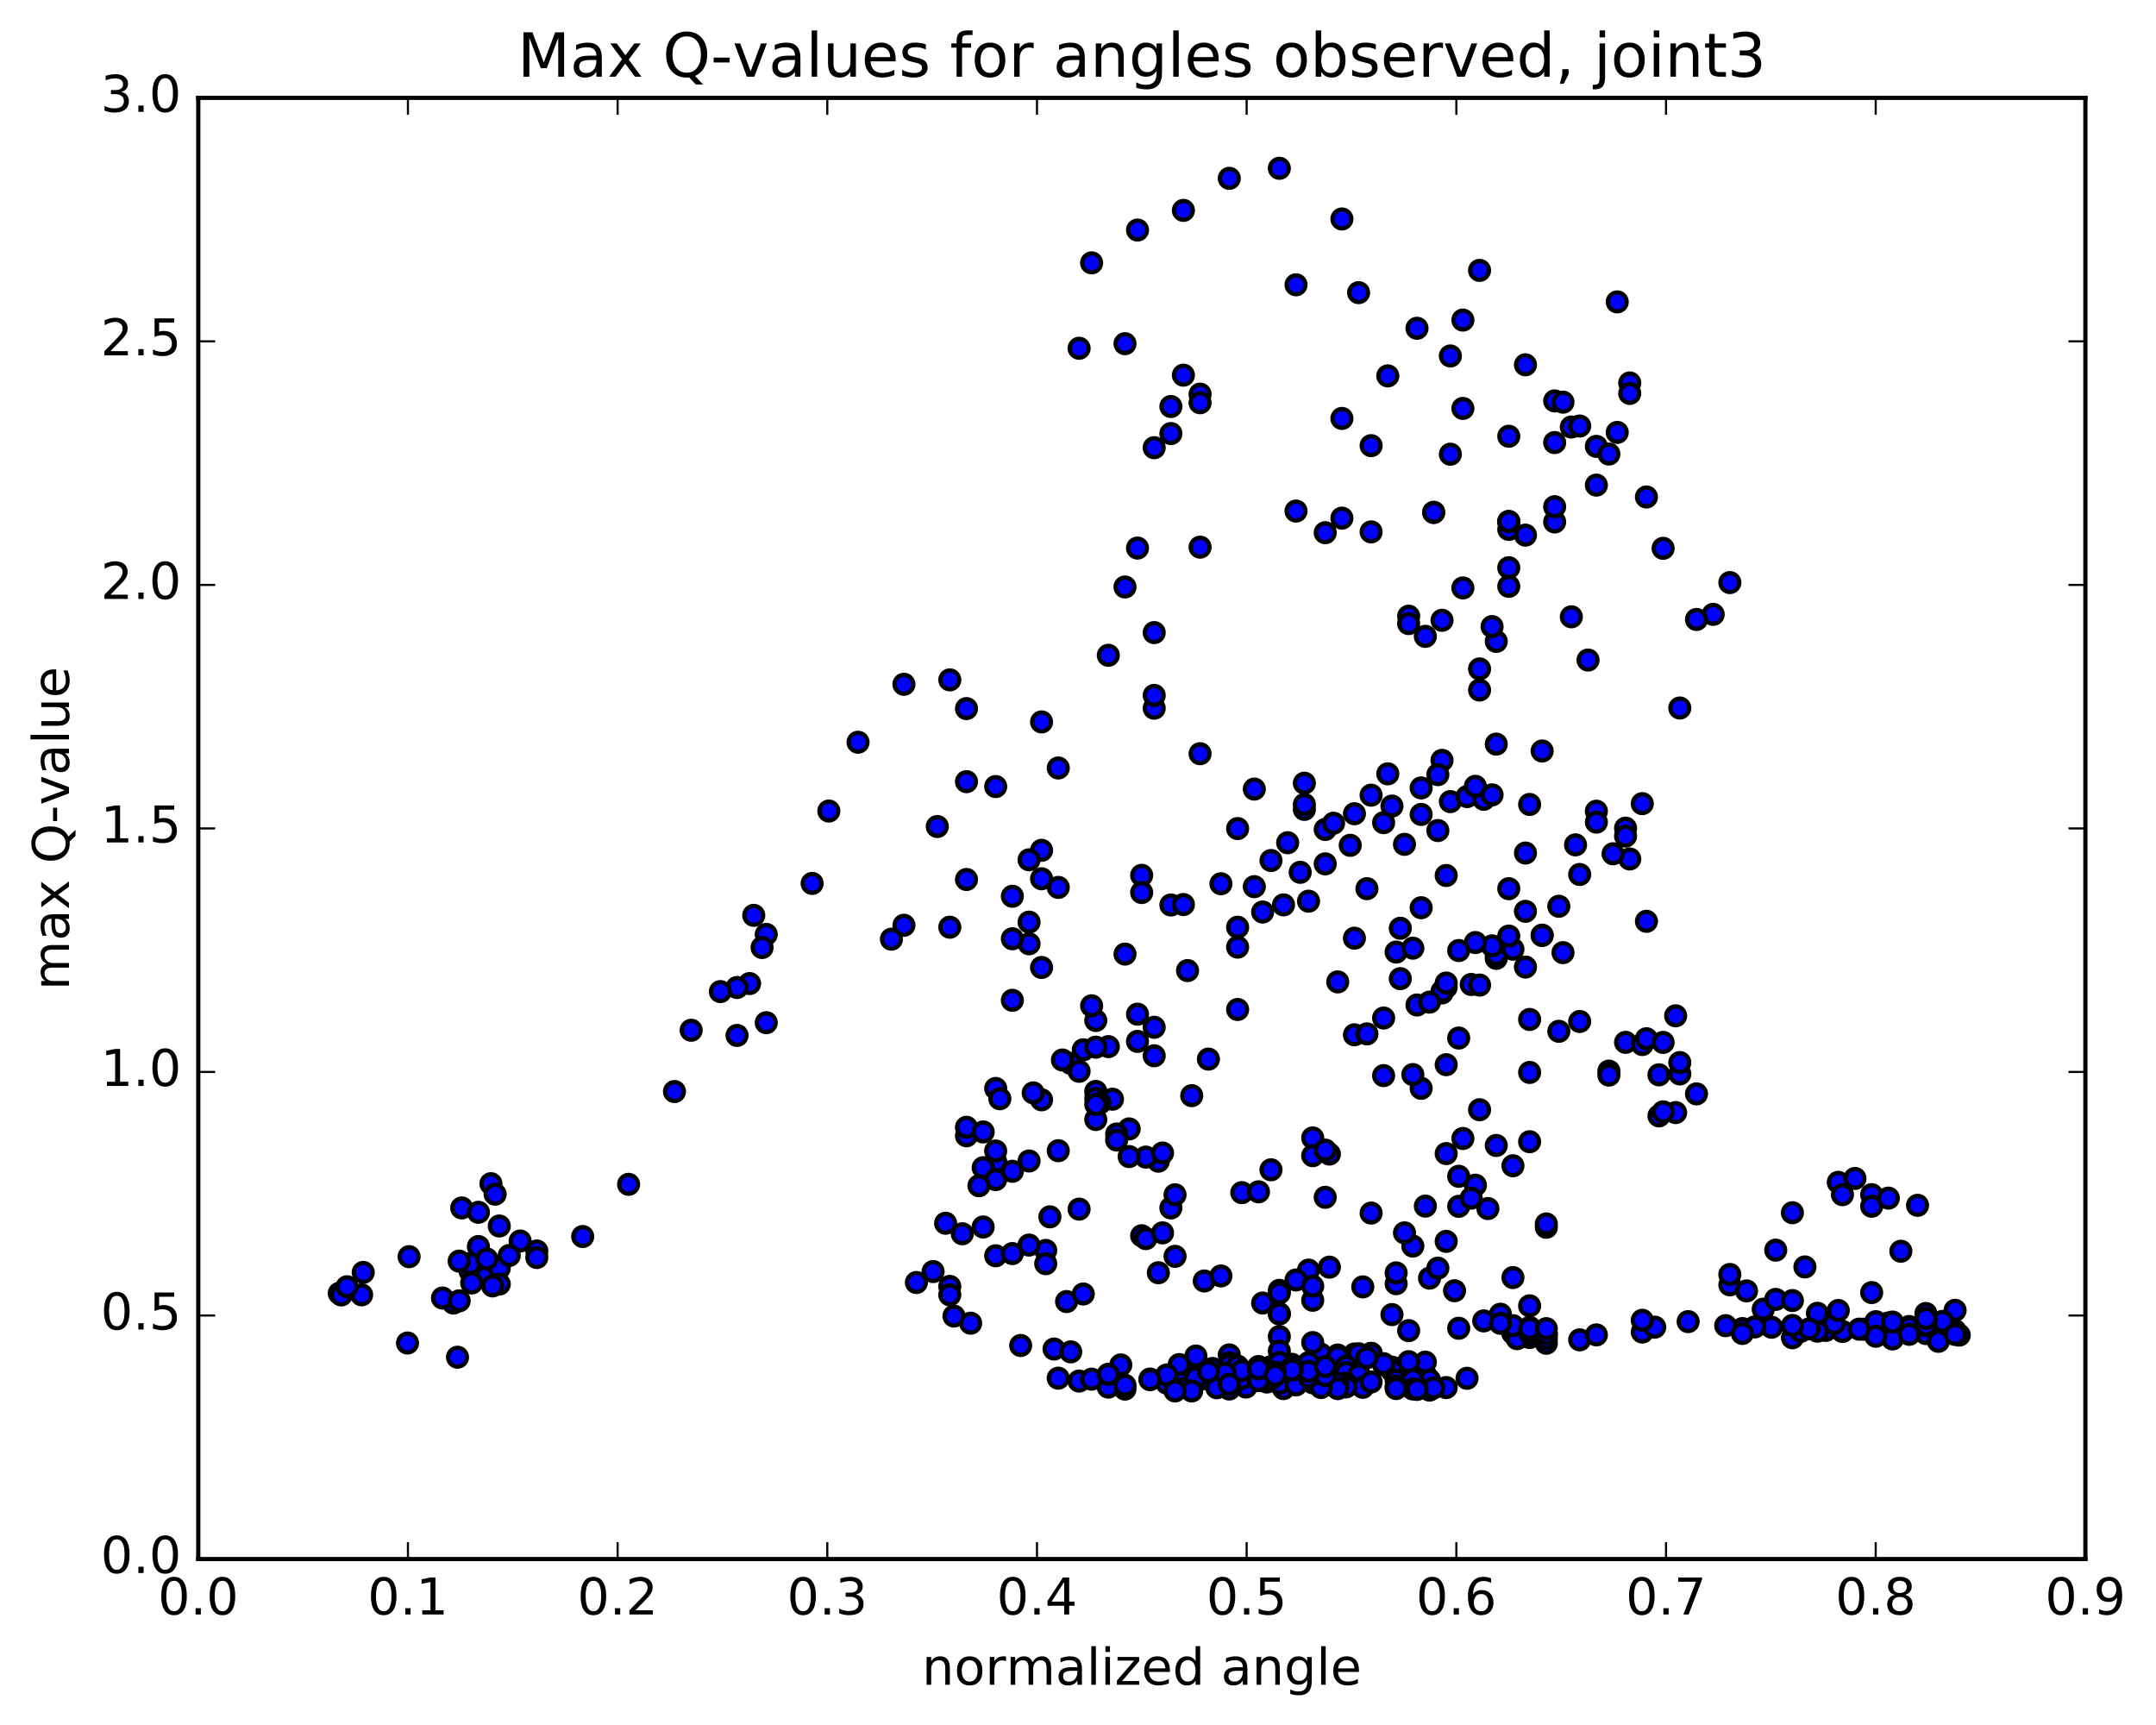 <?xml version="1.0" encoding="utf-8" standalone="no"?>
<!DOCTYPE svg PUBLIC "-//W3C//DTD SVG 1.1//EN"
  "http://www.w3.org/Graphics/SVG/1.1/DTD/svg11.dtd">
<!-- Created with matplotlib (http://matplotlib.org/) -->
<svg height="408pt" version="1.1" viewBox="0 0 510 408" width="510pt" xmlns="http://www.w3.org/2000/svg" xmlns:xlink="http://www.w3.org/1999/xlink">
 <defs>
  <style type="text/css">
*{stroke-linecap:butt;stroke-linejoin:round;stroke-miterlimit:100000;}
  </style>
 </defs>
 <g id="figure_1">
  <g id="patch_1">
   <path d="M 0 408.169 
L 510.039 408.169 
L 510.039 0 
L 0 0 
z
" style="fill:#ffffff;"/>
  </g>
  <g id="axes_1">
   <g id="patch_2">
    <path d="M 46.898 368.742 
L 493.298 368.742 
L 493.298 23.142 
L 46.898 23.142 
z
" style="fill:#ffffff;"/>
   </g>
   <g id="PathCollection_1">
    <defs>
     <path d="M 0 2.236 
C 0.593 2.236 1.162 2 1.581 1.581 
C 2 1.162 2.236 0.593 2.236 0 
C 2.236 -0.593 2 -1.162 1.581 -1.581 
C 1.162 -2 0.593 -2.236 0 -2.236 
C -0.593 -2.236 -1.162 -2 -1.581 -1.581 
C -2 -1.162 -2.236 -0.593 -2.236 0 
C -2.236 0.593 -2 1.162 -1.581 1.581 
C -1.162 2 -0.593 2.236 0 2.236 
z
" id="mc0cd4979f3" style="stroke:#000000;"/>
    </defs>
    <g clip-path="url(#pa0c00c9e94)">
     <use style="fill:#0000ff;stroke:#000000;" x="108.226" xlink:href="#mc0cd4979f3" y="321.012"/>
     <use style="fill:#0000ff;stroke:#000000;" x="356.897" xlink:href="#mc0cd4979f3" y="123.368"/>
     <use style="fill:#0000ff;stroke:#000000;" x="356.898" xlink:href="#mc0cd4979f3" y="125.219"/>
     <use style="fill:#0000ff;stroke:#000000;" x="360.845" xlink:href="#mc0cd4979f3" y="126.572"/>
     <use style="fill:#0000ff;stroke:#000000;" x="371.699" xlink:href="#mc0cd4979f3" y="145.886"/>
     <use style="fill:#0000ff;stroke:#000000;" x="375.647" xlink:href="#mc0cd4979f3" y="156.115"/>
     <use style="fill:#0000ff;stroke:#000000;" x="364.792" xlink:href="#mc0cd4979f3" y="177.625"/>
     <use style="fill:#0000ff;stroke:#000000;" x="353.938" xlink:href="#mc0cd4979f3" y="176"/>
     <use style="fill:#0000ff;stroke:#000000;" x="343.083" xlink:href="#mc0cd4979f3" y="189.594"/>
     <use style="fill:#0000ff;stroke:#000000;" x="336.176" xlink:href="#mc0cd4979f3" y="214.697"/>
     <use style="fill:#0000ff;stroke:#000000;" x="336.176" xlink:href="#mc0cd4979f3" y="186.361"/>
     <use style="fill:#0000ff;stroke:#000000;" x="340.123" xlink:href="#mc0cd4979f3" y="196.44"/>
     <use style="fill:#0000ff;stroke:#000000;" x="347.031" xlink:href="#mc0cd4979f3" y="188.411"/>
     <use style="fill:#0000ff;stroke:#000000;" x="350.978" xlink:href="#mc0cd4979f3" y="189.053"/>
     <use style="fill:#0000ff;stroke:#000000;" x="361.832" xlink:href="#mc0cd4979f3" y="190.269"/>
     <use style="fill:#0000ff;stroke:#000000;" x="368.74" xlink:href="#mc0cd4979f3" y="214.353"/>
     <use style="fill:#0000ff;stroke:#000000;" x="364.793" xlink:href="#mc0cd4979f3" y="221.19"/>
     <use style="fill:#0000ff;stroke:#000000;" x="353.938" xlink:href="#mc0cd4979f3" y="226.674"/>
     <use style="fill:#0000ff;stroke:#000000;" x="342.097" xlink:href="#mc0cd4979f3" y="233.495"/>
     <use style="fill:#0000ff;stroke:#000000;" x="335.19" xlink:href="#mc0cd4979f3" y="237.704"/>
     <use style="fill:#0000ff;stroke:#000000;" x="331.243" xlink:href="#mc0cd4979f3" y="219.551"/>
     <use style="fill:#0000ff;stroke:#000000;" x="320.388" xlink:href="#mc0cd4979f3" y="192.468"/>
     <use style="fill:#0000ff;stroke:#000000;" x="313.481" xlink:href="#mc0cd4979f3" y="196.184"/>
     <use style="fill:#0000ff;stroke:#000000;" x="313.481" xlink:href="#mc0cd4979f3" y="204.323"/>
     <use style="fill:#0000ff;stroke:#000000;" x="309.533" xlink:href="#mc0cd4979f3" y="213.148"/>
     <use style="fill:#0000ff;stroke:#000000;" x="298.679" xlink:href="#mc0cd4979f3" y="215.71"/>
     <use style="fill:#0000ff;stroke:#000000;" x="288.811" xlink:href="#mc0cd4979f3" y="209.026"/>
     <use style="fill:#0000ff;stroke:#000000;" x="276.97" xlink:href="#mc0cd4979f3" y="214.051"/>
     <use style="fill:#0000ff;stroke:#000000;" x="270.062" xlink:href="#mc0cd4979f3" y="207.031"/>
     <use style="fill:#0000ff;stroke:#000000;" x="270.062" xlink:href="#mc0cd4979f3" y="211.103"/>
     <use style="fill:#0000ff;stroke:#000000;" x="266.115" xlink:href="#mc0cd4979f3" y="225.661"/>
     <use style="fill:#0000ff;stroke:#000000;" x="259.207" xlink:href="#mc0cd4979f3" y="241.368"/>
     <use style="fill:#0000ff;stroke:#000000;" x="259.207" xlink:href="#mc0cd4979f3" y="258.15"/>
     <use style="fill:#0000ff;stroke:#000000;" x="259.207" xlink:href="#mc0cd4979f3" y="264.789"/>
     <use style="fill:#0000ff;stroke:#000000;" x="259.207" xlink:href="#mc0cd4979f3" y="259.776"/>
     <use style="fill:#0000ff;stroke:#000000;" x="263.154" xlink:href="#mc0cd4979f3" y="259.984"/>
     <use style="fill:#0000ff;stroke:#000000;" x="274.009" xlink:href="#mc0cd4979f3" y="274.647"/>
     <use style="fill:#0000ff;stroke:#000000;" x="276.969" xlink:href="#mc0cd4979f3" y="285.704"/>
     <use style="fill:#0000ff;stroke:#000000;" x="270.062" xlink:href="#mc0cd4979f3" y="292.282"/>
     <use style="fill:#0000ff;stroke:#000000;" x="274.008" xlink:href="#mc0cd4979f3" y="301.031"/>
     <use style="fill:#0000ff;stroke:#000000;" x="284.863" xlink:href="#mc0cd4979f3" y="302.981"/>
     <use style="fill:#0000ff;stroke:#000000;" x="288.81" xlink:href="#mc0cd4979f3" y="301.787"/>
     <use style="fill:#0000ff;stroke:#000000;" x="277.955" xlink:href="#mc0cd4979f3" y="297.151"/>
     <use style="fill:#0000ff;stroke:#000000;" x="271.048" xlink:href="#mc0cd4979f3" y="292.962"/>
     <use style="fill:#0000ff;stroke:#000000;" x="274.995" xlink:href="#mc0cd4979f3" y="291.602"/>
     <use style="fill:#0000ff;stroke:#000000;" x="277.955" xlink:href="#mc0cd4979f3" y="282.589"/>
     <use style="fill:#0000ff;stroke:#000000;" x="271.048" xlink:href="#mc0cd4979f3" y="273.679"/>
     <use style="fill:#0000ff;stroke:#000000;" x="267.101" xlink:href="#mc0cd4979f3" y="267.013"/>
     <use style="fill:#0000ff;stroke:#000000;" x="264.141" xlink:href="#mc0cd4979f3" y="268.219"/>
     <use style="fill:#0000ff;stroke:#000000;" x="267.101" xlink:href="#mc0cd4979f3" y="273.552"/>
     <use style="fill:#0000ff;stroke:#000000;" x="260.194" xlink:href="#mc0cd4979f3" y="260.893"/>
     <use style="fill:#0000ff;stroke:#000000;" x="256.247" xlink:href="#mc0cd4979f3" y="248.294"/>
     <use style="fill:#0000ff;stroke:#000000;" x="253.287" xlink:href="#mc0cd4979f3" y="251.529"/>
     <use style="fill:#0000ff;stroke:#000000;" x="264.141" xlink:href="#mc0cd4979f3" y="269.635"/>
     <use style="fill:#0000ff;stroke:#000000;" x="274.995" xlink:href="#mc0cd4979f3" y="272.712"/>
     <use style="fill:#0000ff;stroke:#000000;" x="281.903" xlink:href="#mc0cd4979f3" y="259.145"/>
     <use style="fill:#0000ff;stroke:#000000;" x="285.85" xlink:href="#mc0cd4979f3" y="250.503"/>
     <use style="fill:#0000ff;stroke:#000000;" x="292.758" xlink:href="#mc0cd4979f3" y="238.764"/>
     <use style="fill:#0000ff;stroke:#000000;" x="292.758" xlink:href="#mc0cd4979f3" y="219.313"/>
     <use style="fill:#0000ff;stroke:#000000;" x="292.758" xlink:href="#mc0cd4979f3" y="195.973"/>
     <use style="fill:#0000ff;stroke:#000000;" x="296.705" xlink:href="#mc0cd4979f3" y="186.633"/>
     <use style="fill:#0000ff;stroke:#000000;" x="308.546" xlink:href="#mc0cd4979f3" y="185.243"/>
     <use style="fill:#0000ff;stroke:#000000;" x="319.4" xlink:href="#mc0cd4979f3" y="199.937"/>
     <use style="fill:#0000ff;stroke:#000000;" x="330.254" xlink:href="#mc0cd4979f3" y="225.185"/>
     <use style="fill:#0000ff;stroke:#000000;" x="342.096" xlink:href="#mc0cd4979f3" y="251.821"/>
     <use style="fill:#0000ff;stroke:#000000;" x="345.056" xlink:href="#mc0cd4979f3" y="245.519"/>
     <use style="fill:#0000ff;stroke:#000000;" x="334.202" xlink:href="#mc0cd4979f3" y="224.258"/>
     <use style="fill:#0000ff;stroke:#000000;" x="327.295" xlink:href="#mc0cd4979f3" y="194.573"/>
     <use style="fill:#0000ff;stroke:#000000;" x="323.348" xlink:href="#mc0cd4979f3" y="210.191"/>
     <use style="fill:#0000ff;stroke:#000000;" x="316.441" xlink:href="#mc0cd4979f3" y="232.241"/>
     <use style="fill:#0000ff;stroke:#000000;" x="320.388" xlink:href="#mc0cd4979f3" y="244.753"/>
     <use style="fill:#0000ff;stroke:#000000;" x="327.295" xlink:href="#mc0cd4979f3" y="240.781"/>
     <use style="fill:#0000ff;stroke:#000000;" x="327.294" xlink:href="#mc0cd4979f3" y="254.405"/>
     <use style="fill:#0000ff;stroke:#000000;" x="323.347" xlink:href="#mc0cd4979f3" y="244.536"/>
     <use style="fill:#0000ff;stroke:#000000;" x="320.386" xlink:href="#mc0cd4979f3" y="221.903"/>
     <use style="fill:#0000ff;stroke:#000000;" x="331.24" xlink:href="#mc0cd4979f3" y="231.475"/>
     <use style="fill:#0000ff;stroke:#000000;" x="342.095" xlink:href="#mc0cd4979f3" y="207.073"/>
     <use style="fill:#0000ff;stroke:#000000;" x="349.989" xlink:href="#mc0cd4979f3" y="163.209"/>
     <use style="fill:#0000ff;stroke:#000000;" x="353.937" xlink:href="#mc0cd4979f3" y="151.705"/>
     <use style="fill:#0000ff;stroke:#000000;" x="356.897" xlink:href="#mc0cd4979f3" y="134.277"/>
     <use style="fill:#0000ff;stroke:#000000;" x="349.989" xlink:href="#mc0cd4979f3" y="158.217"/>
     <use style="fill:#0000ff;stroke:#000000;" x="346.042" xlink:href="#mc0cd4979f3" y="139.058"/>
     <use style="fill:#0000ff;stroke:#000000;" x="339.136" xlink:href="#mc0cd4979f3" y="121.213"/>
     <use style="fill:#0000ff;stroke:#000000;" x="339.136" xlink:href="#mc0cd4979f3" y="121.175"/>
     <use style="fill:#0000ff;stroke:#000000;" x="343.083" xlink:href="#mc0cd4979f3" y="107.429"/>
     <use style="fill:#0000ff;stroke:#000000;" x="346.044" xlink:href="#mc0cd4979f3" y="96.602"/>
     <use style="fill:#0000ff;stroke:#000000;" x="343.083" xlink:href="#mc0cd4979f3" y="84.194"/>
     <use style="fill:#0000ff;stroke:#000000;" x="349.991" xlink:href="#mc0cd4979f3" y="63.952"/>
     <use style="fill:#0000ff;stroke:#000000;" x="346.043" xlink:href="#mc0cd4979f3" y="75.703"/>
     <use style="fill:#0000ff;stroke:#000000;" x="335.189" xlink:href="#mc0cd4979f3" y="77.645"/>
     <use style="fill:#0000ff;stroke:#000000;" x="328.282" xlink:href="#mc0cd4979f3" y="88.904"/>
     <use style="fill:#0000ff;stroke:#000000;" x="324.336" xlink:href="#mc0cd4979f3" y="105.406"/>
     <use style="fill:#0000ff;stroke:#000000;" x="317.429" xlink:href="#mc0cd4979f3" y="98.968"/>
     <use style="fill:#0000ff;stroke:#000000;" x="321.376" xlink:href="#mc0cd4979f3" y="69.213"/>
     <use style="fill:#0000ff;stroke:#000000;" x="324.336" xlink:href="#mc0cd4979f3" y="125.807"/>
     <use style="fill:#0000ff;stroke:#000000;" x="317.429" xlink:href="#mc0cd4979f3" y="122.548"/>
     <use style="fill:#0000ff;stroke:#000000;" x="317.429" xlink:href="#mc0cd4979f3" y="51.788"/>
     <use style="fill:#0000ff;stroke:#000000;" x="313.482" xlink:href="#mc0cd4979f3" y="125.994"/>
     <use style="fill:#0000ff;stroke:#000000;" x="306.575" xlink:href="#mc0cd4979f3" y="67.36"/>
     <use style="fill:#0000ff;stroke:#000000;" x="306.574" xlink:href="#mc0cd4979f3" y="120.879"/>
     <use style="fill:#0000ff;stroke:#000000;" x="302.628" xlink:href="#mc0cd4979f3" y="39.805"/>
     <use style="fill:#0000ff;stroke:#000000;" x="290.787" xlink:href="#mc0cd4979f3" y="42.187"/>
     <use style="fill:#0000ff;stroke:#000000;" x="279.932" xlink:href="#mc0cd4979f3" y="49.763"/>
     <use style="fill:#0000ff;stroke:#000000;" x="269.077" xlink:href="#mc0cd4979f3" y="54.411"/>
     <use style="fill:#0000ff;stroke:#000000;" x="258.223" xlink:href="#mc0cd4979f3" y="62.171"/>
     <use style="fill:#0000ff;stroke:#000000;" x="255.263" xlink:href="#mc0cd4979f3" y="82.373"/>
     <use style="fill:#0000ff;stroke:#000000;" x="266.117" xlink:href="#mc0cd4979f3" y="81.285"/>
     <use style="fill:#0000ff;stroke:#000000;" x="273.024" xlink:href="#mc0cd4979f3" y="105.893"/>
     <use style="fill:#0000ff;stroke:#000000;" x="269.077" xlink:href="#mc0cd4979f3" y="129.632"/>
     <use style="fill:#0000ff;stroke:#000000;" x="262.17" xlink:href="#mc0cd4979f3" y="154.992"/>
     <use style="fill:#0000ff;stroke:#000000;" x="266.117" xlink:href="#mc0cd4979f3" y="138.833"/>
     <use style="fill:#0000ff;stroke:#000000;" x="273.025" xlink:href="#mc0cd4979f3" y="167.499"/>
     <use style="fill:#0000ff;stroke:#000000;" x="273.024" xlink:href="#mc0cd4979f3" y="164.478"/>
     <use style="fill:#0000ff;stroke:#000000;" x="273.025" xlink:href="#mc0cd4979f3" y="149.622"/>
     <use style="fill:#0000ff;stroke:#000000;" x="276.971" xlink:href="#mc0cd4979f3" y="102.545"/>
     <use style="fill:#0000ff;stroke:#000000;" x="283.879" xlink:href="#mc0cd4979f3" y="93.224"/>
     <use style="fill:#0000ff;stroke:#000000;" x="279.932" xlink:href="#mc0cd4979f3" y="88.734"/>
     <use style="fill:#0000ff;stroke:#000000;" x="276.972" xlink:href="#mc0cd4979f3" y="96.148"/>
     <use style="fill:#0000ff;stroke:#000000;" x="283.879" xlink:href="#mc0cd4979f3" y="95.252"/>
     <use style="fill:#0000ff;stroke:#000000;" x="283.879" xlink:href="#mc0cd4979f3" y="129.412"/>
     <use style="fill:#0000ff;stroke:#000000;" x="283.879" xlink:href="#mc0cd4979f3" y="178.267"/>
     <use style="fill:#0000ff;stroke:#000000;" x="279.932" xlink:href="#mc0cd4979f3" y="213.944"/>
     <use style="fill:#0000ff;stroke:#000000;" x="269.078" xlink:href="#mc0cd4979f3" y="239.876"/>
     <use style="fill:#0000ff;stroke:#000000;" x="262.171" xlink:href="#mc0cd4979f3" y="247.547"/>
     <use style="fill:#0000ff;stroke:#000000;" x="258.224" xlink:href="#mc0cd4979f3" y="237.892"/>
     <use style="fill:#0000ff;stroke:#000000;" x="250.33" xlink:href="#mc0cd4979f3" y="209.892"/>
     <use style="fill:#0000ff;stroke:#000000;" x="246.384" xlink:href="#mc0cd4979f3" y="228.829"/>
     <use style="fill:#0000ff;stroke:#000000;" x="235.529" xlink:href="#mc0cd4979f3" y="257.444"/>
     <use style="fill:#0000ff;stroke:#000000;" x="228.622" xlink:href="#mc0cd4979f3" y="268.64"/>
     <use style="fill:#0000ff;stroke:#000000;" x="228.622" xlink:href="#mc0cd4979f3" y="266.629"/>
     <use style="fill:#0000ff;stroke:#000000;" x="232.569" xlink:href="#mc0cd4979f3" y="267.729"/>
     <use style="fill:#0000ff;stroke:#000000;" x="235.529" xlink:href="#mc0cd4979f3" y="274.783"/>
     <use style="fill:#0000ff;stroke:#000000;" x="232.569" xlink:href="#mc0cd4979f3" y="276.186"/>
     <use style="fill:#0000ff;stroke:#000000;" x="239.476" xlink:href="#mc0cd4979f3" y="277.034"/>
     <use style="fill:#0000ff;stroke:#000000;" x="243.423" xlink:href="#mc0cd4979f3" y="274.599"/>
     <use style="fill:#0000ff;stroke:#000000;" x="250.331" xlink:href="#mc0cd4979f3" y="272.167"/>
     <use style="fill:#0000ff;stroke:#000000;" x="246.384" xlink:href="#mc0cd4979f3" y="260.13"/>
     <use style="fill:#0000ff;stroke:#000000;" x="239.477" xlink:href="#mc0cd4979f3" y="236.593"/>
     <use style="fill:#0000ff;stroke:#000000;" x="243.424" xlink:href="#mc0cd4979f3" y="223.225"/>
     <use style="fill:#0000ff;stroke:#000000;" x="246.384" xlink:href="#mc0cd4979f3" y="207.846"/>
     <use style="fill:#0000ff;stroke:#000000;" x="239.477" xlink:href="#mc0cd4979f3" y="222.036"/>
     <use style="fill:#0000ff;stroke:#000000;" x="243.424" xlink:href="#mc0cd4979f3" y="218.106"/>
     <use style="fill:#0000ff;stroke:#000000;" x="246.384" xlink:href="#mc0cd4979f3" y="201.119"/>
     <use style="fill:#0000ff;stroke:#000000;" x="239.477" xlink:href="#mc0cd4979f3" y="211.986"/>
     <use style="fill:#0000ff;stroke:#000000;" x="243.424" xlink:href="#mc0cd4979f3" y="203.361"/>
     <use style="fill:#0000ff;stroke:#000000;" x="250.332" xlink:href="#mc0cd4979f3" y="181.646"/>
     <use style="fill:#0000ff;stroke:#000000;" x="246.384" xlink:href="#mc0cd4979f3" y="170.748"/>
     <use style="fill:#0000ff;stroke:#000000;" x="235.53" xlink:href="#mc0cd4979f3" y="186.034"/>
     <use style="fill:#0000ff;stroke:#000000;" x="228.623" xlink:href="#mc0cd4979f3" y="208.016"/>
     <use style="fill:#0000ff;stroke:#000000;" x="224.676" xlink:href="#mc0cd4979f3" y="219.303"/>
     <use style="fill:#0000ff;stroke:#000000;" x="213.822" xlink:href="#mc0cd4979f3" y="218.845"/>
     <use style="fill:#0000ff;stroke:#000000;" x="210.862" xlink:href="#mc0cd4979f3" y="222.131"/>
     <use style="fill:#0000ff;stroke:#000000;" x="221.716" xlink:href="#mc0cd4979f3" y="195.489"/>
     <use style="fill:#0000ff;stroke:#000000;" x="228.624" xlink:href="#mc0cd4979f3" y="184.88"/>
     <use style="fill:#0000ff;stroke:#000000;" x="228.624" xlink:href="#mc0cd4979f3" y="167.599"/>
     <use style="fill:#0000ff;stroke:#000000;" x="224.676" xlink:href="#mc0cd4979f3" y="160.802"/>
     <use style="fill:#0000ff;stroke:#000000;" x="213.822" xlink:href="#mc0cd4979f3" y="161.846"/>
     <use style="fill:#0000ff;stroke:#000000;" x="202.967" xlink:href="#mc0cd4979f3" y="175.555"/>
     <use style="fill:#0000ff;stroke:#000000;" x="196.059" xlink:href="#mc0cd4979f3" y="191.829"/>
     <use style="fill:#0000ff;stroke:#000000;" x="192.112" xlink:href="#mc0cd4979f3" y="208.948"/>
     <use style="fill:#0000ff;stroke:#000000;" x="181.257" xlink:href="#mc0cd4979f3" y="221.004"/>
     <use style="fill:#0000ff;stroke:#000000;" x="178.297" xlink:href="#mc0cd4979f3" y="216.5"/>
     <use style="fill:#0000ff;stroke:#000000;" x="180.27" xlink:href="#mc0cd4979f3" y="224.108"/>
     <use style="fill:#0000ff;stroke:#000000;" x="177.31" xlink:href="#mc0cd4979f3" y="232.633"/>
     <use style="fill:#0000ff;stroke:#000000;" x="181.257" xlink:href="#mc0cd4979f3" y="241.891"/>
     <use style="fill:#0000ff;stroke:#000000;" x="174.349" xlink:href="#mc0cd4979f3" y="244.901"/>
     <use style="fill:#0000ff;stroke:#000000;" x="174.349" xlink:href="#mc0cd4979f3" y="233.56"/>
     <use style="fill:#0000ff;stroke:#000000;" x="170.402" xlink:href="#mc0cd4979f3" y="234.529"/>
     <use style="fill:#0000ff;stroke:#000000;" x="163.495" xlink:href="#mc0cd4979f3" y="243.674"/>
     <use style="fill:#0000ff;stroke:#000000;" x="159.548" xlink:href="#mc0cd4979f3" y="258.173"/>
     <use style="fill:#0000ff;stroke:#000000;" x="148.693" xlink:href="#mc0cd4979f3" y="280.12"/>
     <use style="fill:#0000ff;stroke:#000000;" x="137.839" xlink:href="#mc0cd4979f3" y="292.464"/>
     <use style="fill:#0000ff;stroke:#000000;" x="126.984" xlink:href="#mc0cd4979f3" y="295.888"/>
     <use style="fill:#0000ff;stroke:#000000;" x="123.037" xlink:href="#mc0cd4979f3" y="293.525"/>
     <use style="fill:#0000ff;stroke:#000000;" x="126.984" xlink:href="#mc0cd4979f3" y="297.43"/>
     <use style="fill:#0000ff;stroke:#000000;" x="116.13" xlink:href="#mc0cd4979f3" y="279.966"/>
     <use style="fill:#0000ff;stroke:#000000;" x="109.222" xlink:href="#mc0cd4979f3" y="285.701"/>
     <use style="fill:#0000ff;stroke:#000000;" x="113.169" xlink:href="#mc0cd4979f3" y="294.833"/>
     <use style="fill:#0000ff;stroke:#000000;" x="117.116" xlink:href="#mc0cd4979f3" y="282.443"/>
     <use style="fill:#0000ff;stroke:#000000;" x="113.169" xlink:href="#mc0cd4979f3" y="286.735"/>
     <use style="fill:#0000ff;stroke:#000000;" x="118.102" xlink:href="#mc0cd4979f3" y="289.974"/>
     <use style="fill:#0000ff;stroke:#000000;" x="111.195" xlink:href="#mc0cd4979f3" y="300.644"/>
     <use style="fill:#0000ff;stroke:#000000;" x="115.142" xlink:href="#mc0cd4979f3" y="301.762"/>
     <use style="fill:#0000ff;stroke:#000000;" x="118.102" xlink:href="#mc0cd4979f3" y="299.95"/>
     <use style="fill:#0000ff;stroke:#000000;" x="111.195" xlink:href="#mc0cd4979f3" y="298.859"/>
     <use style="fill:#0000ff;stroke:#000000;" x="115.142" xlink:href="#mc0cd4979f3" y="297.761"/>
     <use style="fill:#0000ff;stroke:#000000;" x="118.102" xlink:href="#mc0cd4979f3" y="303.716"/>
     <use style="fill:#0000ff;stroke:#000000;" x="107.248" xlink:href="#mc0cd4979f3" y="308.205"/>
     <use style="fill:#0000ff;stroke:#000000;" x="96.394" xlink:href="#mc0cd4979f3" y="317.655"/>
     <use style="fill:#0000ff;stroke:#000000;" x="85.541" xlink:href="#mc0cd4979f3" y="306.258"/>
     <use style="fill:#0000ff;stroke:#000000;" x="80.251" xlink:href="#mc0cd4979f3" y="305.894"/>
     <use style="fill:#0000ff;stroke:#000000;" x="80.729" xlink:href="#mc0cd4979f3" y="306.281"/>
     <use style="fill:#0000ff;stroke:#000000;" x="82.087" xlink:href="#mc0cd4979f3" y="304.346"/>
     <use style="fill:#0000ff;stroke:#000000;" x="85.921" xlink:href="#mc0cd4979f3" y="300.953"/>
     <use style="fill:#0000ff;stroke:#000000;" x="96.775" xlink:href="#mc0cd4979f3" y="297.229"/>
     <use style="fill:#0000ff;stroke:#000000;" x="108.617" xlink:href="#mc0cd4979f3" y="298.284"/>
     <use style="fill:#0000ff;stroke:#000000;" x="111.578" xlink:href="#mc0cd4979f3" y="303.45"/>
     <use style="fill:#0000ff;stroke:#000000;" x="104.671" xlink:href="#mc0cd4979f3" y="307.008"/>
     <use style="fill:#0000ff;stroke:#000000;" x="108.618" xlink:href="#mc0cd4979f3" y="307.676"/>
     <use style="fill:#0000ff;stroke:#000000;" x="116.513" xlink:href="#mc0cd4979f3" y="304.145"/>
     <use style="fill:#0000ff;stroke:#000000;" x="120.46" xlink:href="#mc0cd4979f3" y="296.945"/>
     <use style="fill:#0000ff;stroke:#000000;" x="356.897" xlink:href="#mc0cd4979f3" y="123.368"/>
     <use style="fill:#0000ff;stroke:#000000;" x="356.897" xlink:href="#mc0cd4979f3" y="103.182"/>
     <use style="fill:#0000ff;stroke:#000000;" x="360.844" xlink:href="#mc0cd4979f3" y="86.286"/>
     <use style="fill:#0000ff;stroke:#000000;" x="367.752" xlink:href="#mc0cd4979f3" y="94.821"/>
     <use style="fill:#0000ff;stroke:#000000;" x="367.752" xlink:href="#mc0cd4979f3" y="123.454"/>
     <use style="fill:#0000ff;stroke:#000000;" x="367.752" xlink:href="#mc0cd4979f3" y="119.85"/>
     <use style="fill:#0000ff;stroke:#000000;" x="367.752" xlink:href="#mc0cd4979f3" y="104.681"/>
     <use style="fill:#0000ff;stroke:#000000;" x="371.699" xlink:href="#mc0cd4979f3" y="101"/>
     <use style="fill:#0000ff;stroke:#000000;" x="382.554" xlink:href="#mc0cd4979f3" y="102.276"/>
     <use style="fill:#0000ff;stroke:#000000;" x="385.514" xlink:href="#mc0cd4979f3" y="90.576"/>
     <use style="fill:#0000ff;stroke:#000000;" x="382.554" xlink:href="#mc0cd4979f3" y="71.406"/>
     <use style="fill:#0000ff;stroke:#000000;" x="385.514" xlink:href="#mc0cd4979f3" y="93.051"/>
     <use style="fill:#0000ff;stroke:#000000;" x="377.62" xlink:href="#mc0cd4979f3" y="114.74"/>
     <use style="fill:#0000ff;stroke:#000000;" x="377.62" xlink:href="#mc0cd4979f3" y="105.575"/>
     <use style="fill:#0000ff;stroke:#000000;" x="373.673" xlink:href="#mc0cd4979f3" y="100.763"/>
     <use style="fill:#0000ff;stroke:#000000;" x="369.726" xlink:href="#mc0cd4979f3" y="95.122"/>
     <use style="fill:#0000ff;stroke:#000000;" x="380.581" xlink:href="#mc0cd4979f3" y="107.39"/>
     <use style="fill:#0000ff;stroke:#000000;" x="389.462" xlink:href="#mc0cd4979f3" y="117.546"/>
     <use style="fill:#0000ff;stroke:#000000;" x="393.409" xlink:href="#mc0cd4979f3" y="129.69"/>
     <use style="fill:#0000ff;stroke:#000000;" x="405.25" xlink:href="#mc0cd4979f3" y="145.307"/>
     <use style="fill:#0000ff;stroke:#000000;" x="409.197" xlink:href="#mc0cd4979f3" y="137.793"/>
     <use style="fill:#0000ff;stroke:#000000;" x="401.303" xlink:href="#mc0cd4979f3" y="146.515"/>
     <use style="fill:#0000ff;stroke:#000000;" x="397.356" xlink:href="#mc0cd4979f3" y="167.462"/>
     <use style="fill:#0000ff;stroke:#000000;" x="388.476" xlink:href="#mc0cd4979f3" y="190.082"/>
     <use style="fill:#0000ff;stroke:#000000;" x="384.529" xlink:href="#mc0cd4979f3" y="195.88"/>
     <use style="fill:#0000ff;stroke:#000000;" x="372.687" xlink:href="#mc0cd4979f3" y="199.829"/>
     <use style="fill:#0000ff;stroke:#000000;" x="360.846" xlink:href="#mc0cd4979f3" y="201.761"/>
     <use style="fill:#0000ff;stroke:#000000;" x="356.899" xlink:href="#mc0cd4979f3" y="210.193"/>
     <use style="fill:#0000ff;stroke:#000000;" x="368.74" xlink:href="#mc0cd4979f3" y="243.927"/>
     <use style="fill:#0000ff;stroke:#000000;" x="380.582" xlink:href="#mc0cd4979f3" y="253.338"/>
     <use style="fill:#0000ff;stroke:#000000;" x="384.529" xlink:href="#mc0cd4979f3" y="246.533"/>
     <use style="fill:#0000ff;stroke:#000000;" x="380.582" xlink:href="#mc0cd4979f3" y="254.286"/>
     <use style="fill:#0000ff;stroke:#000000;" x="392.423" xlink:href="#mc0cd4979f3" y="254.222"/>
     <use style="fill:#0000ff;stroke:#000000;" x="396.37" xlink:href="#mc0cd4979f3" y="240.262"/>
     <use style="fill:#0000ff;stroke:#000000;" x="388.476" xlink:href="#mc0cd4979f3" y="247.054"/>
     <use style="fill:#0000ff;stroke:#000000;" x="392.423" xlink:href="#mc0cd4979f3" y="263.928"/>
     <use style="fill:#0000ff;stroke:#000000;" x="396.37" xlink:href="#mc0cd4979f3" y="263.151"/>
     <use style="fill:#0000ff;stroke:#000000;" x="393.41" xlink:href="#mc0cd4979f3" y="262.979"/>
     <use style="fill:#0000ff;stroke:#000000;" x="397.357" xlink:href="#mc0cd4979f3" y="254.01"/>
     <use style="fill:#0000ff;stroke:#000000;" x="389.462" xlink:href="#mc0cd4979f3" y="245.679"/>
     <use style="fill:#0000ff;stroke:#000000;" x="393.409" xlink:href="#mc0cd4979f3" y="246.554"/>
     <use style="fill:#0000ff;stroke:#000000;" x="401.304" xlink:href="#mc0cd4979f3" y="258.725"/>
     <use style="fill:#0000ff;stroke:#000000;" x="397.357" xlink:href="#mc0cd4979f3" y="251.317"/>
     <use style="fill:#0000ff;stroke:#000000;" x="389.463" xlink:href="#mc0cd4979f3" y="217.91"/>
     <use style="fill:#0000ff;stroke:#000000;" x="385.515" xlink:href="#mc0cd4979f3" y="203.165"/>
     <use style="fill:#0000ff;stroke:#000000;" x="381.568" xlink:href="#mc0cd4979f3" y="201.934"/>
     <use style="fill:#0000ff;stroke:#000000;" x="384.528" xlink:href="#mc0cd4979f3" y="197.751"/>
     <use style="fill:#0000ff;stroke:#000000;" x="377.621" xlink:href="#mc0cd4979f3" y="191.871"/>
     <use style="fill:#0000ff;stroke:#000000;" x="377.621" xlink:href="#mc0cd4979f3" y="194.455"/>
     <use style="fill:#0000ff;stroke:#000000;" x="373.674" xlink:href="#mc0cd4979f3" y="206.833"/>
     <use style="fill:#0000ff;stroke:#000000;" x="369.727" xlink:href="#mc0cd4979f3" y="225.318"/>
     <use style="fill:#0000ff;stroke:#000000;" x="373.674" xlink:href="#mc0cd4979f3" y="241.601"/>
     <use style="fill:#0000ff;stroke:#000000;" x="361.833" xlink:href="#mc0cd4979f3" y="241.124"/>
     <use style="fill:#0000ff;stroke:#000000;" x="353.938" xlink:href="#mc0cd4979f3" y="225.722"/>
     <use style="fill:#0000ff;stroke:#000000;" x="357.885" xlink:href="#mc0cd4979f3" y="224.503"/>
     <use style="fill:#0000ff;stroke:#000000;" x="360.846" xlink:href="#mc0cd4979f3" y="228.728"/>
     <use style="fill:#0000ff;stroke:#000000;" x="352.952" xlink:href="#mc0cd4979f3" y="223.713"/>
     <use style="fill:#0000ff;stroke:#000000;" x="356.899" xlink:href="#mc0cd4979f3" y="221.4"/>
     <use style="fill:#0000ff;stroke:#000000;" x="364.793" xlink:href="#mc0cd4979f3" y="221.261"/>
     <use style="fill:#0000ff;stroke:#000000;" x="360.845" xlink:href="#mc0cd4979f3" y="215.549"/>
     <use style="fill:#0000ff;stroke:#000000;" x="349.004" xlink:href="#mc0cd4979f3" y="222.932"/>
     <use style="fill:#0000ff;stroke:#000000;" x="341.11" xlink:href="#mc0cd4979f3" y="234.851"/>
     <use style="fill:#0000ff;stroke:#000000;" x="341.11" xlink:href="#mc0cd4979f3" y="234.468"/>
     <use style="fill:#0000ff;stroke:#000000;" x="345.057" xlink:href="#mc0cd4979f3" y="224.819"/>
     <use style="fill:#0000ff;stroke:#000000;" x="348.018" xlink:href="#mc0cd4979f3" y="232.847"/>
     <use style="fill:#0000ff;stroke:#000000;" x="336.176" xlink:href="#mc0cd4979f3" y="257.416"/>
     <use style="fill:#0000ff;stroke:#000000;" x="324.335" xlink:href="#mc0cd4979f3" y="286.919"/>
     <use style="fill:#0000ff;stroke:#000000;" x="313.48" xlink:href="#mc0cd4979f3" y="283.193"/>
     <use style="fill:#0000ff;stroke:#000000;" x="310.52" xlink:href="#mc0cd4979f3" y="269.145"/>
     <use style="fill:#0000ff;stroke:#000000;" x="314.467" xlink:href="#mc0cd4979f3" y="272.958"/>
     <use style="fill:#0000ff;stroke:#000000;" x="310.52" xlink:href="#mc0cd4979f3" y="273.345"/>
     <use style="fill:#0000ff;stroke:#000000;" x="313.48" xlink:href="#mc0cd4979f3" y="272.022"/>
     <use style="fill:#0000ff;stroke:#000000;" x="300.652" xlink:href="#mc0cd4979f3" y="276.682"/>
     <use style="fill:#0000ff;stroke:#000000;" x="293.745" xlink:href="#mc0cd4979f3" y="282.089"/>
     <use style="fill:#0000ff;stroke:#000000;" x="297.692" xlink:href="#mc0cd4979f3" y="281.889"/>
     <use style="fill:#0000ff;stroke:#000000;" x="309.533" xlink:href="#mc0cd4979f3" y="300.405"/>
     <use style="fill:#0000ff;stroke:#000000;" x="314.467" xlink:href="#mc0cd4979f3" y="299.707"/>
     <use style="fill:#0000ff;stroke:#000000;" x="302.626" xlink:href="#mc0cd4979f3" y="305.197"/>
     <use style="fill:#0000ff;stroke:#000000;" x="298.679" xlink:href="#mc0cd4979f3" y="308.195"/>
     <use style="fill:#0000ff;stroke:#000000;" x="310.52" xlink:href="#mc0cd4979f3" y="307.544"/>
     <use style="fill:#0000ff;stroke:#000000;" x="322.362" xlink:href="#mc0cd4979f3" y="304.375"/>
     <use style="fill:#0000ff;stroke:#000000;" x="330.256" xlink:href="#mc0cd4979f3" y="303.62"/>
     <use style="fill:#0000ff;stroke:#000000;" x="330.256" xlink:href="#mc0cd4979f3" y="301.064"/>
     <use style="fill:#0000ff;stroke:#000000;" x="334.203" xlink:href="#mc0cd4979f3" y="294.725"/>
     <use style="fill:#0000ff;stroke:#000000;" x="342.097" xlink:href="#mc0cd4979f3" y="293.611"/>
     <use style="fill:#0000ff;stroke:#000000;" x="338.15" xlink:href="#mc0cd4979f3" y="302.307"/>
     <use style="fill:#0000ff;stroke:#000000;" x="329.269" xlink:href="#mc0cd4979f3" y="310.929"/>
     <use style="fill:#0000ff;stroke:#000000;" x="333.217" xlink:href="#mc0cd4979f3" y="314.727"/>
     <use style="fill:#0000ff;stroke:#000000;" x="345.058" xlink:href="#mc0cd4979f3" y="314.163"/>
     <use style="fill:#0000ff;stroke:#000000;" x="357.886" xlink:href="#mc0cd4979f3" y="315.314"/>
     <use style="fill:#0000ff;stroke:#000000;" x="365.78" xlink:href="#mc0cd4979f3" y="317.71"/>
     <use style="fill:#0000ff;stroke:#000000;" x="361.833" xlink:href="#mc0cd4979f3" y="315.96"/>
     <use style="fill:#0000ff;stroke:#000000;" x="357.886" xlink:href="#mc0cd4979f3" y="315.276"/>
     <use style="fill:#0000ff;stroke:#000000;" x="361.833" xlink:href="#mc0cd4979f3" y="316.349"/>
     <use style="fill:#0000ff;stroke:#000000;" x="358.872" xlink:href="#mc0cd4979f3" y="316.619"/>
     <use style="fill:#0000ff;stroke:#000000;" x="365.78" xlink:href="#mc0cd4979f3" y="315.549"/>
     <use style="fill:#0000ff;stroke:#000000;" x="365.78" xlink:href="#mc0cd4979f3" y="316.617"/>
     <use style="fill:#0000ff;stroke:#000000;" x="365.779" xlink:href="#mc0cd4979f3" y="315.468"/>
     <use style="fill:#0000ff;stroke:#000000;" x="361.832" xlink:href="#mc0cd4979f3" y="308.857"/>
     <use style="fill:#0000ff;stroke:#000000;" x="357.885" xlink:href="#mc0cd4979f3" y="302.166"/>
     <use style="fill:#0000ff;stroke:#000000;" x="365.779" xlink:href="#mc0cd4979f3" y="290.282"/>
     <use style="fill:#0000ff;stroke:#000000;" x="365.779" xlink:href="#mc0cd4979f3" y="289.486"/>
     <use style="fill:#0000ff;stroke:#000000;" x="361.832" xlink:href="#mc0cd4979f3" y="270.04"/>
     <use style="fill:#0000ff;stroke:#000000;" x="349.991" xlink:href="#mc0cd4979f3" y="262.472"/>
     <use style="fill:#0000ff;stroke:#000000;" x="342.097" xlink:href="#mc0cd4979f3" y="272.849"/>
     <use style="fill:#0000ff;stroke:#000000;" x="346.044" xlink:href="#mc0cd4979f3" y="269.277"/>
     <use style="fill:#0000ff;stroke:#000000;" x="353.938" xlink:href="#mc0cd4979f3" y="270.924"/>
     <use style="fill:#0000ff;stroke:#000000;" x="357.885" xlink:href="#mc0cd4979f3" y="275.73"/>
     <use style="fill:#0000ff;stroke:#000000;" x="361.832" xlink:href="#mc0cd4979f3" y="253.654"/>
     <use style="fill:#0000ff;stroke:#000000;" x="349.991" xlink:href="#mc0cd4979f3" y="232.992"/>
     <use style="fill:#0000ff;stroke:#000000;" x="342.097" xlink:href="#mc0cd4979f3" y="232.512"/>
     <use style="fill:#0000ff;stroke:#000000;" x="338.15" xlink:href="#mc0cd4979f3" y="237.024"/>
     <use style="fill:#0000ff;stroke:#000000;" x="334.203" xlink:href="#mc0cd4979f3" y="254.159"/>
     <use style="fill:#0000ff;stroke:#000000;" x="345.057" xlink:href="#mc0cd4979f3" y="278.22"/>
     <use style="fill:#0000ff;stroke:#000000;" x="349.004" xlink:href="#mc0cd4979f3" y="280.328"/>
     <use style="fill:#0000ff;stroke:#000000;" x="345.058" xlink:href="#mc0cd4979f3" y="285.32"/>
     <use style="fill:#0000ff;stroke:#000000;" x="351.965" xlink:href="#mc0cd4979f3" y="285.85"/>
     <use style="fill:#0000ff;stroke:#000000;" x="348.018" xlink:href="#mc0cd4979f3" y="283.39"/>
     <use style="fill:#0000ff;stroke:#000000;" x="337.164" xlink:href="#mc0cd4979f3" y="285.272"/>
     <use style="fill:#0000ff;stroke:#000000;" x="332.23" xlink:href="#mc0cd4979f3" y="291.599"/>
     <use style="fill:#0000ff;stroke:#000000;" x="340.124" xlink:href="#mc0cd4979f3" y="299.948"/>
     <use style="fill:#0000ff;stroke:#000000;" x="344.071" xlink:href="#mc0cd4979f3" y="305.286"/>
     <use style="fill:#0000ff;stroke:#000000;" x="354.926" xlink:href="#mc0cd4979f3" y="310.842"/>
     <use style="fill:#0000ff;stroke:#000000;" x="361.833" xlink:href="#mc0cd4979f3" y="315.31"/>
     <use style="fill:#0000ff;stroke:#000000;" x="361.833" xlink:href="#mc0cd4979f3" y="314.354"/>
     <use style="fill:#0000ff;stroke:#000000;" x="361.832" xlink:href="#mc0cd4979f3" y="313.952"/>
     <use style="fill:#0000ff;stroke:#000000;" x="357.885" xlink:href="#mc0cd4979f3" y="313.546"/>
     <use style="fill:#0000ff;stroke:#000000;" x="350.978" xlink:href="#mc0cd4979f3" y="312.421"/>
     <use style="fill:#0000ff;stroke:#000000;" x="354.924" xlink:href="#mc0cd4979f3" y="312.992"/>
     <use style="fill:#0000ff;stroke:#000000;" x="361.832" xlink:href="#mc0cd4979f3" y="314.208"/>
     <use style="fill:#0000ff;stroke:#000000;" x="365.779" xlink:href="#mc0cd4979f3" y="314.255"/>
     <use style="fill:#0000ff;stroke:#000000;" x="373.673" xlink:href="#mc0cd4979f3" y="316.899"/>
     <use style="fill:#0000ff;stroke:#000000;" x="377.62" xlink:href="#mc0cd4979f3" y="315.731"/>
     <use style="fill:#0000ff;stroke:#000000;" x="388.474" xlink:href="#mc0cd4979f3" y="315.058"/>
     <use style="fill:#0000ff;stroke:#000000;" x="391.434" xlink:href="#mc0cd4979f3" y="313.895"/>
     <use style="fill:#0000ff;stroke:#000000;" x="388.474" xlink:href="#mc0cd4979f3" y="312.276"/>
     <use style="fill:#0000ff;stroke:#000000;" x="399.329" xlink:href="#mc0cd4979f3" y="312.592"/>
     <use style="fill:#0000ff;stroke:#000000;" x="412.157" xlink:href="#mc0cd4979f3" y="314.237"/>
     <use style="fill:#0000ff;stroke:#000000;" x="419.064" xlink:href="#mc0cd4979f3" y="313.919"/>
     <use style="fill:#0000ff;stroke:#000000;" x="415.117" xlink:href="#mc0cd4979f3" y="313.844"/>
     <use style="fill:#0000ff;stroke:#000000;" x="408.209" xlink:href="#mc0cd4979f3" y="313.55"/>
     <use style="fill:#0000ff;stroke:#000000;" x="412.156" xlink:href="#mc0cd4979f3" y="315.393"/>
     <use style="fill:#0000ff;stroke:#000000;" x="423.997" xlink:href="#mc0cd4979f3" y="316.408"/>
     <use style="fill:#0000ff;stroke:#000000;" x="431.891" xlink:href="#mc0cd4979f3" y="314.672"/>
     <use style="fill:#0000ff;stroke:#000000;" x="435.837" xlink:href="#mc0cd4979f3" y="314.926"/>
     <use style="fill:#0000ff;stroke:#000000;" x="447.678" xlink:href="#mc0cd4979f3" y="315.705"/>
     <use style="fill:#0000ff;stroke:#000000;" x="451.625" xlink:href="#mc0cd4979f3" y="314.383"/>
     <use style="fill:#0000ff;stroke:#000000;" x="440.77" xlink:href="#mc0cd4979f3" y="314.386"/>
     <use style="fill:#0000ff;stroke:#000000;" x="433.862" xlink:href="#mc0cd4979f3" y="313.033"/>
     <use style="fill:#0000ff;stroke:#000000;" x="429.915" xlink:href="#mc0cd4979f3" y="314.856"/>
     <use style="fill:#0000ff;stroke:#000000;" x="425.968" xlink:href="#mc0cd4979f3" y="314.893"/>
     <use style="fill:#0000ff;stroke:#000000;" x="429.915" xlink:href="#mc0cd4979f3" y="310.617"/>
     <use style="fill:#0000ff;stroke:#000000;" x="417.086" xlink:href="#mc0cd4979f3" y="309.652"/>
     <use style="fill:#0000ff;stroke:#000000;" x="409.192" xlink:href="#mc0cd4979f3" y="303.895"/>
     <use style="fill:#0000ff;stroke:#000000;" x="409.192" xlink:href="#mc0cd4979f3" y="301.44"/>
     <use style="fill:#0000ff;stroke:#000000;" x="413.138" xlink:href="#mc0cd4979f3" y="305.327"/>
     <use style="fill:#0000ff;stroke:#000000;" x="420.045" xlink:href="#mc0cd4979f3" y="307.337"/>
     <use style="fill:#0000ff;stroke:#000000;" x="423.992" xlink:href="#mc0cd4979f3" y="307.607"/>
     <use style="fill:#0000ff;stroke:#000000;" x="426.952" xlink:href="#mc0cd4979f3" y="299.656"/>
     <use style="fill:#0000ff;stroke:#000000;" x="420.045" xlink:href="#mc0cd4979f3" y="295.684"/>
     <use style="fill:#0000ff;stroke:#000000;" x="423.991" xlink:href="#mc0cd4979f3" y="286.836"/>
     <use style="fill:#0000ff;stroke:#000000;" x="434.846" xlink:href="#mc0cd4979f3" y="279.645"/>
     <use style="fill:#0000ff;stroke:#000000;" x="442.739" xlink:href="#mc0cd4979f3" y="282.565"/>
     <use style="fill:#0000ff;stroke:#000000;" x="442.739" xlink:href="#mc0cd4979f3" y="285.306"/>
     <use style="fill:#0000ff;stroke:#000000;" x="438.792" xlink:href="#mc0cd4979f3" y="278.726"/>
     <use style="fill:#0000ff;stroke:#000000;" x="435.832" xlink:href="#mc0cd4979f3" y="282.569"/>
     <use style="fill:#0000ff;stroke:#000000;" x="446.686" xlink:href="#mc0cd4979f3" y="283.381"/>
     <use style="fill:#0000ff;stroke:#000000;" x="453.594" xlink:href="#mc0cd4979f3" y="285.085"/>
     <use style="fill:#0000ff;stroke:#000000;" x="449.647" xlink:href="#mc0cd4979f3" y="295.943"/>
     <use style="fill:#0000ff;stroke:#000000;" x="442.739" xlink:href="#mc0cd4979f3" y="305.723"/>
     <use style="fill:#0000ff;stroke:#000000;" x="446.686" xlink:href="#mc0cd4979f3" y="312.916"/>
     <use style="fill:#0000ff;stroke:#000000;" x="454.58" xlink:href="#mc0cd4979f3" y="314.099"/>
     <use style="fill:#0000ff;stroke:#000000;" x="454.58" xlink:href="#mc0cd4979f3" y="314.702"/>
     <use style="fill:#0000ff;stroke:#000000;" x="458.527" xlink:href="#mc0cd4979f3" y="313.003"/>
     <use style="fill:#0000ff;stroke:#000000;" x="462.474" xlink:href="#mc0cd4979f3" y="314.724"/>
     <use style="fill:#0000ff;stroke:#000000;" x="458.527" xlink:href="#mc0cd4979f3" y="313.063"/>
     <use style="fill:#0000ff;stroke:#000000;" x="462.474" xlink:href="#mc0cd4979f3" y="309.922"/>
     <use style="fill:#0000ff;stroke:#000000;" x="455.566" xlink:href="#mc0cd4979f3" y="310.668"/>
     <use style="fill:#0000ff;stroke:#000000;" x="459.513" xlink:href="#mc0cd4979f3" y="312.535"/>
     <use style="fill:#0000ff;stroke:#000000;" x="463.46" xlink:href="#mc0cd4979f3" y="315.775"/>
     <use style="fill:#0000ff;stroke:#000000;" x="455.566" xlink:href="#mc0cd4979f3" y="315.413"/>
     <use style="fill:#0000ff;stroke:#000000;" x="455.566" xlink:href="#mc0cd4979f3" y="312.518"/>
     <use style="fill:#0000ff;stroke:#000000;" x="455.565" xlink:href="#mc0cd4979f3" y="313.526"/>
     <use style="fill:#0000ff;stroke:#000000;" x="451.618" xlink:href="#mc0cd4979f3" y="313.747"/>
     <use style="fill:#0000ff;stroke:#000000;" x="443.724" xlink:href="#mc0cd4979f3" y="314.377"/>
     <use style="fill:#0000ff;stroke:#000000;" x="447.671" xlink:href="#mc0cd4979f3" y="316.689"/>
     <use style="fill:#0000ff;stroke:#000000;" x="458.526" xlink:href="#mc0cd4979f3" y="317.252"/>
     <use style="fill:#0000ff;stroke:#000000;" x="462.472" xlink:href="#mc0cd4979f3" y="315.619"/>
     <use style="fill:#0000ff;stroke:#000000;" x="451.618" xlink:href="#mc0cd4979f3" y="314.028"/>
     <use style="fill:#0000ff;stroke:#000000;" x="443.724" xlink:href="#mc0cd4979f3" y="313.345"/>
     <use style="fill:#0000ff;stroke:#000000;" x="443.724" xlink:href="#mc0cd4979f3" y="312.608"/>
     <use style="fill:#0000ff;stroke:#000000;" x="447.672" xlink:href="#mc0cd4979f3" y="312.698"/>
     <use style="fill:#0000ff;stroke:#000000;" x="455.566" xlink:href="#mc0cd4979f3" y="313.364"/>
     <use style="fill:#0000ff;stroke:#000000;" x="455.566" xlink:href="#mc0cd4979f3" y="311.853"/>
     <use style="fill:#0000ff;stroke:#000000;" x="451.618" xlink:href="#mc0cd4979f3" y="315.597"/>
     <use style="fill:#0000ff;stroke:#000000;" x="443.724" xlink:href="#mc0cd4979f3" y="316.054"/>
     <use style="fill:#0000ff;stroke:#000000;" x="439.777" xlink:href="#mc0cd4979f3" y="314.374"/>
     <use style="fill:#0000ff;stroke:#000000;" x="427.936" xlink:href="#mc0cd4979f3" y="314.321"/>
     <use style="fill:#0000ff;stroke:#000000;" x="423.989" xlink:href="#mc0cd4979f3" y="313.501"/>
     <use style="fill:#0000ff;stroke:#000000;" x="434.844" xlink:href="#mc0cd4979f3" y="309.962"/>
     <use style="fill:#0000ff;stroke:#000000;" x="356.897" xlink:href="#mc0cd4979f3" y="123.368"/>
     <use style="fill:#0000ff;stroke:#000000;" x="356.898" xlink:href="#mc0cd4979f3" y="138.686"/>
     <use style="fill:#0000ff;stroke:#000000;" x="352.951" xlink:href="#mc0cd4979f3" y="148.197"/>
     <use style="fill:#0000ff;stroke:#000000;" x="341.109" xlink:href="#mc0cd4979f3" y="146.714"/>
     <use style="fill:#0000ff;stroke:#000000;" x="333.215" xlink:href="#mc0cd4979f3" y="145.741"/>
     <use style="fill:#0000ff;stroke:#000000;" x="333.215" xlink:href="#mc0cd4979f3" y="147.49"/>
     <use style="fill:#0000ff;stroke:#000000;" x="337.162" xlink:href="#mc0cd4979f3" y="150.509"/>
     <use style="fill:#0000ff;stroke:#000000;" x="349.003" xlink:href="#mc0cd4979f3" y="185.983"/>
     <use style="fill:#0000ff;stroke:#000000;" x="352.95" xlink:href="#mc0cd4979f3" y="188.001"/>
     <use style="fill:#0000ff;stroke:#000000;" x="341.109" xlink:href="#mc0cd4979f3" y="179.84"/>
     <use style="fill:#0000ff;stroke:#000000;" x="329.268" xlink:href="#mc0cd4979f3" y="190.655"/>
     <use style="fill:#0000ff;stroke:#000000;" x="324.334" xlink:href="#mc0cd4979f3" y="188.077"/>
     <use style="fill:#0000ff;stroke:#000000;" x="332.228" xlink:href="#mc0cd4979f3" y="199.701"/>
     <use style="fill:#0000ff;stroke:#000000;" x="336.175" xlink:href="#mc0cd4979f3" y="192.632"/>
     <use style="fill:#0000ff;stroke:#000000;" x="340.122" xlink:href="#mc0cd4979f3" y="183.219"/>
     <use style="fill:#0000ff;stroke:#000000;" x="328.281" xlink:href="#mc0cd4979f3" y="183.024"/>
     <use style="fill:#0000ff;stroke:#000000;" x="315.453" xlink:href="#mc0cd4979f3" y="194.71"/>
     <use style="fill:#0000ff;stroke:#000000;" x="307.558" xlink:href="#mc0cd4979f3" y="206.321"/>
     <use style="fill:#0000ff;stroke:#000000;" x="303.611" xlink:href="#mc0cd4979f3" y="214.022"/>
     <use style="fill:#0000ff;stroke:#000000;" x="300.651" xlink:href="#mc0cd4979f3" y="203.532"/>
     <use style="fill:#0000ff;stroke:#000000;" x="308.545" xlink:href="#mc0cd4979f3" y="191.442"/>
     <use style="fill:#0000ff;stroke:#000000;" x="308.545" xlink:href="#mc0cd4979f3" y="190.256"/>
     <use style="fill:#0000ff;stroke:#000000;" x="304.598" xlink:href="#mc0cd4979f3" y="199.326"/>
     <use style="fill:#0000ff;stroke:#000000;" x="296.704" xlink:href="#mc0cd4979f3" y="209.712"/>
     <use style="fill:#0000ff;stroke:#000000;" x="292.756" xlink:href="#mc0cd4979f3" y="224.015"/>
     <use style="fill:#0000ff;stroke:#000000;" x="280.915" xlink:href="#mc0cd4979f3" y="229.563"/>
     <use style="fill:#0000ff;stroke:#000000;" x="273.021" xlink:href="#mc0cd4979f3" y="249.713"/>
     <use style="fill:#0000ff;stroke:#000000;" x="273.021" xlink:href="#mc0cd4979f3" y="242.975"/>
     <use style="fill:#0000ff;stroke:#000000;" x="269.074" xlink:href="#mc0cd4979f3" y="246.311"/>
     <use style="fill:#0000ff;stroke:#000000;" x="255.259" xlink:href="#mc0cd4979f3" y="253.385"/>
     <use style="fill:#0000ff;stroke:#000000;" x="251.312" xlink:href="#mc0cd4979f3" y="250.716"/>
     <use style="fill:#0000ff;stroke:#000000;" x="259.206" xlink:href="#mc0cd4979f3" y="247.679"/>
     <use style="fill:#0000ff;stroke:#000000;" x="259.206" xlink:href="#mc0cd4979f3" y="261.236"/>
     <use style="fill:#0000ff;stroke:#000000;" x="255.259" xlink:href="#mc0cd4979f3" y="285.985"/>
     <use style="fill:#0000ff;stroke:#000000;" x="247.365" xlink:href="#mc0cd4979f3" y="295.751"/>
     <use style="fill:#0000ff;stroke:#000000;" x="243.417" xlink:href="#mc0cd4979f3" y="294.481"/>
     <use style="fill:#0000ff;stroke:#000000;" x="235.523" xlink:href="#mc0cd4979f3" y="278.997"/>
     <use style="fill:#0000ff;stroke:#000000;" x="235.524" xlink:href="#mc0cd4979f3" y="272.234"/>
     <use style="fill:#0000ff;stroke:#000000;" x="231.577" xlink:href="#mc0cd4979f3" y="280.446"/>
     <use style="fill:#0000ff;stroke:#000000;" x="223.682" xlink:href="#mc0cd4979f3" y="289.322"/>
     <use style="fill:#0000ff;stroke:#000000;" x="227.63" xlink:href="#mc0cd4979f3" y="291.81"/>
     <use style="fill:#0000ff;stroke:#000000;" x="235.524" xlink:href="#mc0cd4979f3" y="297.017"/>
     <use style="fill:#0000ff;stroke:#000000;" x="239.471" xlink:href="#mc0cd4979f3" y="296.495"/>
     <use style="fill:#0000ff;stroke:#000000;" x="247.365" xlink:href="#mc0cd4979f3" y="298.89"/>
     <use style="fill:#0000ff;stroke:#000000;" x="252.299" xlink:href="#mc0cd4979f3" y="307.847"/>
     <use style="fill:#0000ff;stroke:#000000;" x="256.246" xlink:href="#mc0cd4979f3" y="306.061"/>
     <use style="fill:#0000ff;stroke:#000000;" x="248.352" xlink:href="#mc0cd4979f3" y="287.809"/>
     <use style="fill:#0000ff;stroke:#000000;" x="244.405" xlink:href="#mc0cd4979f3" y="258.49"/>
     <use style="fill:#0000ff;stroke:#000000;" x="236.511" xlink:href="#mc0cd4979f3" y="259.875"/>
     <use style="fill:#0000ff;stroke:#000000;" x="232.563" xlink:href="#mc0cd4979f3" y="290.211"/>
     <use style="fill:#0000ff;stroke:#000000;" x="224.669" xlink:href="#mc0cd4979f3" y="304.259"/>
     <use style="fill:#0000ff;stroke:#000000;" x="224.669" xlink:href="#mc0cd4979f3" y="306.257"/>
     <use style="fill:#0000ff;stroke:#000000;" x="220.722" xlink:href="#mc0cd4979f3" y="300.748"/>
     <use style="fill:#0000ff;stroke:#000000;" x="216.775" xlink:href="#mc0cd4979f3" y="303.342"/>
     <use style="fill:#0000ff;stroke:#000000;" x="225.656" xlink:href="#mc0cd4979f3" y="311.279"/>
     <use style="fill:#0000ff;stroke:#000000;" x="229.603" xlink:href="#mc0cd4979f3" y="312.965"/>
     <use style="fill:#0000ff;stroke:#000000;" x="241.444" xlink:href="#mc0cd4979f3" y="318.238"/>
     <use style="fill:#0000ff;stroke:#000000;" x="249.338" xlink:href="#mc0cd4979f3" y="319.073"/>
     <use style="fill:#0000ff;stroke:#000000;" x="253.285" xlink:href="#mc0cd4979f3" y="319.742"/>
     <use style="fill:#0000ff;stroke:#000000;" x="265.126" xlink:href="#mc0cd4979f3" y="322.833"/>
     <use style="fill:#0000ff;stroke:#000000;" x="276.968" xlink:href="#mc0cd4979f3" y="325.491"/>
     <use style="fill:#0000ff;stroke:#000000;" x="284.861" xlink:href="#mc0cd4979f3" y="326.091"/>
     <use style="fill:#0000ff;stroke:#000000;" x="288.809" xlink:href="#mc0cd4979f3" y="326.167"/>
     <use style="fill:#0000ff;stroke:#000000;" x="297.69" xlink:href="#mc0cd4979f3" y="326.542"/>
     <use style="fill:#0000ff;stroke:#000000;" x="293.742" xlink:href="#mc0cd4979f3" y="325.348"/>
     <use style="fill:#0000ff;stroke:#000000;" x="280.914" xlink:href="#mc0cd4979f3" y="323.493"/>
     <use style="fill:#0000ff;stroke:#000000;" x="277.954" xlink:href="#mc0cd4979f3" y="325.103"/>
     <use style="fill:#0000ff;stroke:#000000;" x="288.809" xlink:href="#mc0cd4979f3" y="325.299"/>
     <use style="fill:#0000ff;stroke:#000000;" x="301.637" xlink:href="#mc0cd4979f3" y="324.745"/>
     <use style="fill:#0000ff;stroke:#000000;" x="310.517" xlink:href="#mc0cd4979f3" y="323.209"/>
     <use style="fill:#0000ff;stroke:#000000;" x="310.517" xlink:href="#mc0cd4979f3" y="322.697"/>
     <use style="fill:#0000ff;stroke:#000000;" x="306.57" xlink:href="#mc0cd4979f3" y="323.907"/>
     <use style="fill:#0000ff;stroke:#000000;" x="303.61" xlink:href="#mc0cd4979f3" y="325.615"/>
     <use style="fill:#0000ff;stroke:#000000;" x="311.504" xlink:href="#mc0cd4979f3" y="325.906"/>
     <use style="fill:#0000ff;stroke:#000000;" x="311.505" xlink:href="#mc0cd4979f3" y="326.411"/>
     <use style="fill:#0000ff;stroke:#000000;" x="307.558" xlink:href="#mc0cd4979f3" y="326.223"/>
     <use style="fill:#0000ff;stroke:#000000;" x="299.664" xlink:href="#mc0cd4979f3" y="326.878"/>
     <use style="fill:#0000ff;stroke:#000000;" x="303.611" xlink:href="#mc0cd4979f3" y="328.435"/>
     <use style="fill:#0000ff;stroke:#000000;" x="316.439" xlink:href="#mc0cd4979f3" y="326.848"/>
     <use style="fill:#0000ff;stroke:#000000;" x="320.386" xlink:href="#mc0cd4979f3" y="324.161"/>
     <use style="fill:#0000ff;stroke:#000000;" x="308.544" xlink:href="#mc0cd4979f3" y="324.452"/>
     <use style="fill:#0000ff;stroke:#000000;" x="297.69" xlink:href="#mc0cd4979f3" y="325.74"/>
     <use style="fill:#0000ff;stroke:#000000;" x="290.782" xlink:href="#mc0cd4979f3" y="328.529"/>
     <use style="fill:#0000ff;stroke:#000000;" x="294.729" xlink:href="#mc0cd4979f3" y="328.068"/>
     <use style="fill:#0000ff;stroke:#000000;" x="298.676" xlink:href="#mc0cd4979f3" y="326.273"/>
     <use style="fill:#0000ff;stroke:#000000;" x="291.769" xlink:href="#mc0cd4979f3" y="327.134"/>
     <use style="fill:#0000ff;stroke:#000000;" x="287.822" xlink:href="#mc0cd4979f3" y="328.235"/>
     <use style="fill:#0000ff;stroke:#000000;" x="279.928" xlink:href="#mc0cd4979f3" y="328.137"/>
     <use style="fill:#0000ff;stroke:#000000;" x="275.981" xlink:href="#mc0cd4979f3" y="327.129"/>
     <use style="fill:#0000ff;stroke:#000000;" x="272.034" xlink:href="#mc0cd4979f3" y="326.174"/>
     <use style="fill:#0000ff;stroke:#000000;" x="278.941" xlink:href="#mc0cd4979f3" y="324.148"/>
     <use style="fill:#0000ff;stroke:#000000;" x="278.941" xlink:href="#mc0cd4979f3" y="322.751"/>
     <use style="fill:#0000ff;stroke:#000000;" x="282.888" xlink:href="#mc0cd4979f3" y="320.729"/>
     <use style="fill:#0000ff;stroke:#000000;" x="290.782" xlink:href="#mc0cd4979f3" y="320.459"/>
     <use style="fill:#0000ff;stroke:#000000;" x="290.782" xlink:href="#mc0cd4979f3" y="322.325"/>
     <use style="fill:#0000ff;stroke:#000000;" x="290.782" xlink:href="#mc0cd4979f3" y="322.914"/>
     <use style="fill:#0000ff;stroke:#000000;" x="286.835" xlink:href="#mc0cd4979f3" y="323.674"/>
     <use style="fill:#0000ff;stroke:#000000;" x="275.98" xlink:href="#mc0cd4979f3" y="325.208"/>
     <use style="fill:#0000ff;stroke:#000000;" x="272.033" xlink:href="#mc0cd4979f3" y="326.319"/>
     <use style="fill:#0000ff;stroke:#000000;" x="282.887" xlink:href="#mc0cd4979f3" y="325.84"/>
     <use style="fill:#0000ff;stroke:#000000;" x="293.742" xlink:href="#mc0cd4979f3" y="326.009"/>
     <use style="fill:#0000ff;stroke:#000000;" x="305.583" xlink:href="#mc0cd4979f3" y="326.127"/>
     <use style="fill:#0000ff;stroke:#000000;" x="313.478" xlink:href="#mc0cd4979f3" y="325.125"/>
     <use style="fill:#0000ff;stroke:#000000;" x="309.531" xlink:href="#mc0cd4979f3" y="324.612"/>
     <use style="fill:#0000ff;stroke:#000000;" x="301.637" xlink:href="#mc0cd4979f3" y="325.158"/>
     <use style="fill:#0000ff;stroke:#000000;" x="305.584" xlink:href="#mc0cd4979f3" y="322.685"/>
     <use style="fill:#0000ff;stroke:#000000;" x="316.439" xlink:href="#mc0cd4979f3" y="320.776"/>
     <use style="fill:#0000ff;stroke:#000000;" x="324.333" xlink:href="#mc0cd4979f3" y="320.097"/>
     <use style="fill:#0000ff;stroke:#000000;" x="320.386" xlink:href="#mc0cd4979f3" y="320.257"/>
     <use style="fill:#0000ff;stroke:#000000;" x="316.439" xlink:href="#mc0cd4979f3" y="320.49"/>
     <use style="fill:#0000ff;stroke:#000000;" x="324.332" xlink:href="#mc0cd4979f3" y="320.136"/>
     <use style="fill:#0000ff;stroke:#000000;" x="324.333" xlink:href="#mc0cd4979f3" y="320.169"/>
     <use style="fill:#0000ff;stroke:#000000;" x="320.386" xlink:href="#mc0cd4979f3" y="321.278"/>
     <use style="fill:#0000ff;stroke:#000000;" x="312.491" xlink:href="#mc0cd4979f3" y="320.317"/>
     <use style="fill:#0000ff;stroke:#000000;" x="316.438" xlink:href="#mc0cd4979f3" y="320.854"/>
     <use style="fill:#0000ff;stroke:#000000;" x="329.267" xlink:href="#mc0cd4979f3" y="323.364"/>
     <use style="fill:#0000ff;stroke:#000000;" x="337.161" xlink:href="#mc0cd4979f3" y="325.128"/>
     <use style="fill:#0000ff;stroke:#000000;" x="333.214" xlink:href="#mc0cd4979f3" y="325.95"/>
     <use style="fill:#0000ff;stroke:#000000;" x="321.373" xlink:href="#mc0cd4979f3" y="324.761"/>
     <use style="fill:#0000ff;stroke:#000000;" x="309.532" xlink:href="#mc0cd4979f3" y="325.267"/>
     <use style="fill:#0000ff;stroke:#000000;" x="297.691" xlink:href="#mc0cd4979f3" y="324.827"/>
     <use style="fill:#0000ff;stroke:#000000;" x="292.757" xlink:href="#mc0cd4979f3" y="323.111"/>
     <use style="fill:#0000ff;stroke:#000000;" x="300.651" xlink:href="#mc0cd4979f3" y="323.243"/>
     <use style="fill:#0000ff;stroke:#000000;" x="300.651" xlink:href="#mc0cd4979f3" y="323.93"/>
     <use style="fill:#0000ff;stroke:#000000;" x="304.598" xlink:href="#mc0cd4979f3" y="324.415"/>
     <use style="fill:#0000ff;stroke:#000000;" x="316.439" xlink:href="#mc0cd4979f3" y="324.988"/>
     <use style="fill:#0000ff;stroke:#000000;" x="329.268" xlink:href="#mc0cd4979f3" y="324.19"/>
     <use style="fill:#0000ff;stroke:#000000;" x="337.162" xlink:href="#mc0cd4979f3" y="322.173"/>
     <use style="fill:#0000ff;stroke:#000000;" x="333.215" xlink:href="#mc0cd4979f3" y="322.062"/>
     <use style="fill:#0000ff;stroke:#000000;" x="321.374" xlink:href="#mc0cd4979f3" y="320.192"/>
     <use style="fill:#0000ff;stroke:#000000;" x="309.532" xlink:href="#mc0cd4979f3" y="322.303"/>
     <use style="fill:#0000ff;stroke:#000000;" x="305.585" xlink:href="#mc0cd4979f3" y="324.263"/>
     <use style="fill:#0000ff;stroke:#000000;" x="318.414" xlink:href="#mc0cd4979f3" y="323.173"/>
     <use style="fill:#0000ff;stroke:#000000;" x="327.294" xlink:href="#mc0cd4979f3" y="322.77"/>
     <use style="fill:#0000ff;stroke:#000000;" x="327.295" xlink:href="#mc0cd4979f3" y="322.54"/>
     <use style="fill:#0000ff;stroke:#000000;" x="323.348" xlink:href="#mc0cd4979f3" y="321.128"/>
     <use style="fill:#0000ff;stroke:#000000;" x="310.521" xlink:href="#mc0cd4979f3" y="317.546"/>
     <use style="fill:#0000ff;stroke:#000000;" x="302.626" xlink:href="#mc0cd4979f3" y="310.71"/>
     <use style="fill:#0000ff;stroke:#000000;" x="302.626" xlink:href="#mc0cd4979f3" y="305.839"/>
     <use style="fill:#0000ff;stroke:#000000;" x="306.573" xlink:href="#mc0cd4979f3" y="302.739"/>
     <use style="fill:#0000ff;stroke:#000000;" x="310.521" xlink:href="#mc0cd4979f3" y="304.199"/>
     <use style="fill:#0000ff;stroke:#000000;" x="302.627" xlink:href="#mc0cd4979f3" y="310.771"/>
     <use style="fill:#0000ff;stroke:#000000;" x="302.626" xlink:href="#mc0cd4979f3" y="316.118"/>
     <use style="fill:#0000ff;stroke:#000000;" x="302.626" xlink:href="#mc0cd4979f3" y="319.531"/>
     <use style="fill:#0000ff;stroke:#000000;" x="302.626" xlink:href="#mc0cd4979f3" y="322.258"/>
     <use style="fill:#0000ff;stroke:#000000;" x="306.573" xlink:href="#mc0cd4979f3" y="324.271"/>
     <use style="fill:#0000ff;stroke:#000000;" x="318.414" xlink:href="#mc0cd4979f3" y="324.643"/>
     <use style="fill:#0000ff;stroke:#000000;" x="321.374" xlink:href="#mc0cd4979f3" y="325.182"/>
     <use style="fill:#0000ff;stroke:#000000;" x="309.534" xlink:href="#mc0cd4979f3" y="325.382"/>
     <use style="fill:#0000ff;stroke:#000000;" x="297.692" xlink:href="#mc0cd4979f3" y="323.216"/>
     <use style="fill:#0000ff;stroke:#000000;" x="293.745" xlink:href="#mc0cd4979f3" y="324.176"/>
     <use style="fill:#0000ff;stroke:#000000;" x="306.573" xlink:href="#mc0cd4979f3" y="325.681"/>
     <use style="fill:#0000ff;stroke:#000000;" x="310.52" xlink:href="#mc0cd4979f3" y="327.063"/>
     <use style="fill:#0000ff;stroke:#000000;" x="302.626" xlink:href="#mc0cd4979f3" y="327.186"/>
     <use style="fill:#0000ff;stroke:#000000;" x="306.574" xlink:href="#mc0cd4979f3" y="327.561"/>
     <use style="fill:#0000ff;stroke:#000000;" x="318.414" xlink:href="#mc0cd4979f3" y="327.184"/>
     <use style="fill:#0000ff;stroke:#000000;" x="330.255" xlink:href="#mc0cd4979f3" y="326.487"/>
     <use style="fill:#0000ff;stroke:#000000;" x="338.149" xlink:href="#mc0cd4979f3" y="326.401"/>
     <use style="fill:#0000ff;stroke:#000000;" x="334.203" xlink:href="#mc0cd4979f3" y="326.297"/>
     <use style="fill:#0000ff;stroke:#000000;" x="330.255" xlink:href="#mc0cd4979f3" y="327.84"/>
     <use style="fill:#0000ff;stroke:#000000;" x="338.149" xlink:href="#mc0cd4979f3" y="328.716"/>
     <use style="fill:#0000ff;stroke:#000000;" x="338.149" xlink:href="#mc0cd4979f3" y="328.77"/>
     <use style="fill:#0000ff;stroke:#000000;" x="334.201" xlink:href="#mc0cd4979f3" y="328.517"/>
     <use style="fill:#0000ff;stroke:#000000;" x="322.36" xlink:href="#mc0cd4979f3" y="328.134"/>
     <use style="fill:#0000ff;stroke:#000000;" x="318.412" xlink:href="#mc0cd4979f3" y="328.029"/>
     <use style="fill:#0000ff;stroke:#000000;" x="330.254" xlink:href="#mc0cd4979f3" y="328.419"/>
     <use style="fill:#0000ff;stroke:#000000;" x="342.094" xlink:href="#mc0cd4979f3" y="328.19"/>
     <use style="fill:#0000ff;stroke:#000000;" x="347.027" xlink:href="#mc0cd4979f3" y="325.997"/>
     <use style="fill:#0000ff;stroke:#000000;" x="339.132" xlink:href="#mc0cd4979f3" y="328.256"/>
     <use style="fill:#0000ff;stroke:#000000;" x="335.185" xlink:href="#mc0cd4979f3" y="328.627"/>
     <use style="fill:#0000ff;stroke:#000000;" x="324.33" xlink:href="#mc0cd4979f3" y="326.866"/>
     <use style="fill:#0000ff;stroke:#000000;" x="316.436" xlink:href="#mc0cd4979f3" y="327.239"/>
     <use style="fill:#0000ff;stroke:#000000;" x="316.437" xlink:href="#mc0cd4979f3" y="328.441"/>
     <use style="fill:#0000ff;stroke:#000000;" x="312.489" xlink:href="#mc0cd4979f3" y="328.175"/>
     <use style="fill:#0000ff;stroke:#000000;" x="300.648" xlink:href="#mc0cd4979f3" y="326.099"/>
     <use style="fill:#0000ff;stroke:#000000;" x="297.688" xlink:href="#mc0cd4979f3" y="326.522"/>
     <use style="fill:#0000ff;stroke:#000000;" x="309.529" xlink:href="#mc0cd4979f3" y="325.674"/>
     <use style="fill:#0000ff;stroke:#000000;" x="313.476" xlink:href="#mc0cd4979f3" y="325.369"/>
     <use style="fill:#0000ff;stroke:#000000;" x="309.528" xlink:href="#mc0cd4979f3" y="324.345"/>
     <use style="fill:#0000ff;stroke:#000000;" x="313.475" xlink:href="#mc0cd4979f3" y="323.213"/>
     <use style="fill:#0000ff;stroke:#000000;" x="305.581" xlink:href="#mc0cd4979f3" y="323.777"/>
     <use style="fill:#0000ff;stroke:#000000;" x="305.581" xlink:href="#mc0cd4979f3" y="323.545"/>
     <use style="fill:#0000ff;stroke:#000000;" x="305.581" xlink:href="#mc0cd4979f3" y="323.332"/>
     <use style="fill:#0000ff;stroke:#000000;" x="305.58" xlink:href="#mc0cd4979f3" y="324.049"/>
     <use style="fill:#0000ff;stroke:#000000;" x="301.633" xlink:href="#mc0cd4979f3" y="324.553"/>
     <use style="fill:#0000ff;stroke:#000000;" x="289.792" xlink:href="#mc0cd4979f3" y="324.766"/>
     <use style="fill:#0000ff;stroke:#000000;" x="285.845" xlink:href="#mc0cd4979f3" y="324.456"/>
     <use style="fill:#0000ff;stroke:#000000;" x="297.685" xlink:href="#mc0cd4979f3" y="323.764"/>
     <use style="fill:#0000ff;stroke:#000000;" x="301.632" xlink:href="#mc0cd4979f3" y="325.272"/>
     <use style="fill:#0000ff;stroke:#000000;" x="290.777" xlink:href="#mc0cd4979f3" y="327.402"/>
     <use style="fill:#0000ff;stroke:#000000;" x="281.896" xlink:href="#mc0cd4979f3" y="328.989"/>
     <use style="fill:#0000ff;stroke:#000000;" x="277.949" xlink:href="#mc0cd4979f3" y="328.986"/>
     <use style="fill:#0000ff;stroke:#000000;" x="266.108" xlink:href="#mc0cd4979f3" y="328.549"/>
     <use style="fill:#0000ff;stroke:#000000;" x="262.161" xlink:href="#mc0cd4979f3" y="328.079"/>
     <use style="fill:#0000ff;stroke:#000000;" x="266.108" xlink:href="#mc0cd4979f3" y="327.639"/>
     <use style="fill:#0000ff;stroke:#000000;" x="255.253" xlink:href="#mc0cd4979f3" y="326.654"/>
     <use style="fill:#0000ff;stroke:#000000;" x="250.319" xlink:href="#mc0cd4979f3" y="325.966"/>
     <use style="fill:#0000ff;stroke:#000000;" x="258.213" xlink:href="#mc0cd4979f3" y="326.204"/>
     <use style="fill:#0000ff;stroke:#000000;" x="262.16" xlink:href="#mc0cd4979f3" y="325.047"/>
    </g>
   </g>
   <g id="patch_3">
    <path d="M 493.298 368.742 
L 493.298 23.142 
" style="fill:none;stroke:#000000;stroke-linecap:square;stroke-linejoin:miter;"/>
   </g>
   <g id="patch_4">
    <path d="M 46.898 368.742 
L 46.898 23.142 
" style="fill:none;stroke:#000000;stroke-linecap:square;stroke-linejoin:miter;"/>
   </g>
   <g id="patch_5">
    <path d="M 46.898 23.142 
L 493.298 23.142 
" style="fill:none;stroke:#000000;stroke-linecap:square;stroke-linejoin:miter;"/>
   </g>
   <g id="patch_6">
    <path d="M 46.898 368.742 
L 493.298 368.742 
" style="fill:none;stroke:#000000;stroke-linecap:square;stroke-linejoin:miter;"/>
   </g>
   <g id="matplotlib.axis_1">
    <g id="xtick_1">
     <g id="line2d_1">
      <defs>
       <path d="M 0 0 
L 0 -4 
" id="mb47c31f0d4" style="stroke:#000000;stroke-width:0.5;"/>
      </defs>
      <g>
       <use style="stroke:#000000;stroke-width:0.5;" x="46.898" xlink:href="#mb47c31f0d4" y="368.742"/>
      </g>
     </g>
     <g id="line2d_2">
      <defs>
       <path d="M 0 0 
L 0 4 
" id="m719c75ad0e" style="stroke:#000000;stroke-width:0.5;"/>
      </defs>
      <g>
       <use style="stroke:#000000;stroke-width:0.5;" x="46.898" xlink:href="#m719c75ad0e" y="23.142"/>
      </g>
     </g>
     <g id="text_1">
      <!-- 0.0 -->
      <defs>
       <path d="M 31.781 66.406 
Q 24.172 66.406 20.328 58.906 
Q 16.5 51.422 16.5 36.375 
Q 16.5 21.391 20.328 13.891 
Q 24.172 6.391 31.781 6.391 
Q 39.453 6.391 43.281 13.891 
Q 47.125 21.391 47.125 36.375 
Q 47.125 51.422 43.281 58.906 
Q 39.453 66.406 31.781 66.406 
M 31.781 74.219 
Q 44.047 74.219 50.516 64.516 
Q 56.984 54.828 56.984 36.375 
Q 56.984 17.969 50.516 8.266 
Q 44.047 -1.422 31.781 -1.422 
Q 19.531 -1.422 13.062 8.266 
Q 6.594 17.969 6.594 36.375 
Q 6.594 54.828 13.062 64.516 
Q 19.531 74.219 31.781 74.219 
" id="BitstreamVeraSans-Roman-30"/>
       <path d="M 10.688 12.406 
L 21 12.406 
L 21 0 
L 10.688 0 
z
" id="BitstreamVeraSans-Roman-2e"/>
      </defs>
      <g transform="translate(37.356 381.86)scale(0.12 -0.12)">
       <use xlink:href="#BitstreamVeraSans-Roman-30"/>
       <use x="63.623" xlink:href="#BitstreamVeraSans-Roman-2e"/>
       <use x="95.41" xlink:href="#BitstreamVeraSans-Roman-30"/>
      </g>
     </g>
    </g>
    <g id="xtick_2">
     <g id="line2d_3">
      <g>
       <use style="stroke:#000000;stroke-width:0.5;" x="96.498" xlink:href="#mb47c31f0d4" y="368.742"/>
      </g>
     </g>
     <g id="line2d_4">
      <g>
       <use style="stroke:#000000;stroke-width:0.5;" x="96.498" xlink:href="#m719c75ad0e" y="23.142"/>
      </g>
     </g>
     <g id="text_2">
      <!-- 0.1 -->
      <defs>
       <path d="M 12.406 8.297 
L 28.516 8.297 
L 28.516 63.922 
L 10.984 60.406 
L 10.984 69.391 
L 28.422 72.906 
L 38.281 72.906 
L 38.281 8.297 
L 54.391 8.297 
L 54.391 0 
L 12.406 0 
z
" id="BitstreamVeraSans-Roman-31"/>
      </defs>
      <g transform="translate(86.956 381.86)scale(0.12 -0.12)">
       <use xlink:href="#BitstreamVeraSans-Roman-30"/>
       <use x="63.623" xlink:href="#BitstreamVeraSans-Roman-2e"/>
       <use x="95.41" xlink:href="#BitstreamVeraSans-Roman-31"/>
      </g>
     </g>
    </g>
    <g id="xtick_3">
     <g id="line2d_5">
      <g>
       <use style="stroke:#000000;stroke-width:0.5;" x="146.097" xlink:href="#mb47c31f0d4" y="368.742"/>
      </g>
     </g>
     <g id="line2d_6">
      <g>
       <use style="stroke:#000000;stroke-width:0.5;" x="146.097" xlink:href="#m719c75ad0e" y="23.142"/>
      </g>
     </g>
     <g id="text_3">
      <!-- 0.2 -->
      <defs>
       <path d="M 19.188 8.297 
L 53.609 8.297 
L 53.609 0 
L 7.328 0 
L 7.328 8.297 
Q 12.938 14.109 22.625 23.891 
Q 32.328 33.688 34.812 36.531 
Q 39.547 41.844 41.422 45.531 
Q 43.312 49.219 43.312 52.781 
Q 43.312 58.594 39.234 62.25 
Q 35.156 65.922 28.609 65.922 
Q 23.969 65.922 18.812 64.312 
Q 13.672 62.703 7.812 59.422 
L 7.812 69.391 
Q 13.766 71.781 18.938 73 
Q 24.125 74.219 28.422 74.219 
Q 39.75 74.219 46.484 68.547 
Q 53.219 62.891 53.219 53.422 
Q 53.219 48.922 51.531 44.891 
Q 49.859 40.875 45.406 35.406 
Q 44.188 33.984 37.641 27.219 
Q 31.109 20.453 19.188 8.297 
" id="BitstreamVeraSans-Roman-32"/>
      </defs>
      <g transform="translate(136.556 381.86)scale(0.12 -0.12)">
       <use xlink:href="#BitstreamVeraSans-Roman-30"/>
       <use x="63.623" xlink:href="#BitstreamVeraSans-Roman-2e"/>
       <use x="95.41" xlink:href="#BitstreamVeraSans-Roman-32"/>
      </g>
     </g>
    </g>
    <g id="xtick_4">
     <g id="line2d_7">
      <g>
       <use style="stroke:#000000;stroke-width:0.5;" x="195.697" xlink:href="#mb47c31f0d4" y="368.742"/>
      </g>
     </g>
     <g id="line2d_8">
      <g>
       <use style="stroke:#000000;stroke-width:0.5;" x="195.697" xlink:href="#m719c75ad0e" y="23.142"/>
      </g>
     </g>
     <g id="text_4">
      <!-- 0.3 -->
      <defs>
       <path d="M 40.578 39.312 
Q 47.656 37.797 51.625 33 
Q 55.609 28.219 55.609 21.188 
Q 55.609 10.406 48.188 4.484 
Q 40.766 -1.422 27.094 -1.422 
Q 22.516 -1.422 17.656 -0.516 
Q 12.797 0.391 7.625 2.203 
L 7.625 11.719 
Q 11.719 9.328 16.594 8.109 
Q 21.484 6.891 26.812 6.891 
Q 36.078 6.891 40.938 10.547 
Q 45.797 14.203 45.797 21.188 
Q 45.797 27.641 41.281 31.266 
Q 36.766 34.906 28.719 34.906 
L 20.219 34.906 
L 20.219 43.016 
L 29.109 43.016 
Q 36.375 43.016 40.234 45.922 
Q 44.094 48.828 44.094 54.297 
Q 44.094 59.906 40.109 62.906 
Q 36.141 65.922 28.719 65.922 
Q 24.656 65.922 20.016 65.031 
Q 15.375 64.156 9.812 62.312 
L 9.812 71.094 
Q 15.438 72.656 20.344 73.438 
Q 25.25 74.219 29.594 74.219 
Q 40.828 74.219 47.359 69.109 
Q 53.906 64.016 53.906 55.328 
Q 53.906 49.266 50.438 45.094 
Q 46.969 40.922 40.578 39.312 
" id="BitstreamVeraSans-Roman-33"/>
      </defs>
      <g transform="translate(186.156 381.86)scale(0.12 -0.12)">
       <use xlink:href="#BitstreamVeraSans-Roman-30"/>
       <use x="63.623" xlink:href="#BitstreamVeraSans-Roman-2e"/>
       <use x="95.41" xlink:href="#BitstreamVeraSans-Roman-33"/>
      </g>
     </g>
    </g>
    <g id="xtick_5">
     <g id="line2d_9">
      <g>
       <use style="stroke:#000000;stroke-width:0.5;" x="245.298" xlink:href="#mb47c31f0d4" y="368.742"/>
      </g>
     </g>
     <g id="line2d_10">
      <g>
       <use style="stroke:#000000;stroke-width:0.5;" x="245.298" xlink:href="#m719c75ad0e" y="23.142"/>
      </g>
     </g>
     <g id="text_5">
      <!-- 0.4 -->
      <defs>
       <path d="M 37.797 64.312 
L 12.891 25.391 
L 37.797 25.391 
z
M 35.203 72.906 
L 47.609 72.906 
L 47.609 25.391 
L 58.016 25.391 
L 58.016 17.188 
L 47.609 17.188 
L 47.609 0 
L 37.797 0 
L 37.797 17.188 
L 4.891 17.188 
L 4.891 26.703 
z
" id="BitstreamVeraSans-Roman-34"/>
      </defs>
      <g transform="translate(235.756 381.86)scale(0.12 -0.12)">
       <use xlink:href="#BitstreamVeraSans-Roman-30"/>
       <use x="63.623" xlink:href="#BitstreamVeraSans-Roman-2e"/>
       <use x="95.41" xlink:href="#BitstreamVeraSans-Roman-34"/>
      </g>
     </g>
    </g>
    <g id="xtick_6">
     <g id="line2d_11">
      <g>
       <use style="stroke:#000000;stroke-width:0.5;" x="294.897" xlink:href="#mb47c31f0d4" y="368.742"/>
      </g>
     </g>
     <g id="line2d_12">
      <g>
       <use style="stroke:#000000;stroke-width:0.5;" x="294.897" xlink:href="#m719c75ad0e" y="23.142"/>
      </g>
     </g>
     <g id="text_6">
      <!-- 0.5 -->
      <defs>
       <path d="M 10.797 72.906 
L 49.516 72.906 
L 49.516 64.594 
L 19.828 64.594 
L 19.828 46.734 
Q 21.969 47.469 24.109 47.828 
Q 26.266 48.188 28.422 48.188 
Q 40.625 48.188 47.75 41.5 
Q 54.891 34.812 54.891 23.391 
Q 54.891 11.625 47.562 5.094 
Q 40.234 -1.422 26.906 -1.422 
Q 22.312 -1.422 17.547 -0.641 
Q 12.797 0.141 7.719 1.703 
L 7.719 11.625 
Q 12.109 9.234 16.797 8.062 
Q 21.484 6.891 26.703 6.891 
Q 35.156 6.891 40.078 11.328 
Q 45.016 15.766 45.016 23.391 
Q 45.016 31 40.078 35.438 
Q 35.156 39.891 26.703 39.891 
Q 22.75 39.891 18.812 39.016 
Q 14.891 38.141 10.797 36.281 
z
" id="BitstreamVeraSans-Roman-35"/>
      </defs>
      <g transform="translate(285.356 381.86)scale(0.12 -0.12)">
       <use xlink:href="#BitstreamVeraSans-Roman-30"/>
       <use x="63.623" xlink:href="#BitstreamVeraSans-Roman-2e"/>
       <use x="95.41" xlink:href="#BitstreamVeraSans-Roman-35"/>
      </g>
     </g>
    </g>
    <g id="xtick_7">
     <g id="line2d_13">
      <g>
       <use style="stroke:#000000;stroke-width:0.5;" x="344.498" xlink:href="#mb47c31f0d4" y="368.742"/>
      </g>
     </g>
     <g id="line2d_14">
      <g>
       <use style="stroke:#000000;stroke-width:0.5;" x="344.498" xlink:href="#m719c75ad0e" y="23.142"/>
      </g>
     </g>
     <g id="text_7">
      <!-- 0.6 -->
      <defs>
       <path d="M 33.016 40.375 
Q 26.375 40.375 22.484 35.828 
Q 18.609 31.297 18.609 23.391 
Q 18.609 15.531 22.484 10.953 
Q 26.375 6.391 33.016 6.391 
Q 39.656 6.391 43.531 10.953 
Q 47.406 15.531 47.406 23.391 
Q 47.406 31.297 43.531 35.828 
Q 39.656 40.375 33.016 40.375 
M 52.594 71.297 
L 52.594 62.312 
Q 48.875 64.062 45.094 64.984 
Q 41.312 65.922 37.594 65.922 
Q 27.828 65.922 22.672 59.328 
Q 17.531 52.734 16.797 39.406 
Q 19.672 43.656 24.016 45.922 
Q 28.375 48.188 33.594 48.188 
Q 44.578 48.188 50.953 41.516 
Q 57.328 34.859 57.328 23.391 
Q 57.328 12.156 50.688 5.359 
Q 44.047 -1.422 33.016 -1.422 
Q 20.359 -1.422 13.672 8.266 
Q 6.984 17.969 6.984 36.375 
Q 6.984 53.656 15.188 63.938 
Q 23.391 74.219 37.203 74.219 
Q 40.922 74.219 44.703 73.484 
Q 48.484 72.75 52.594 71.297 
" id="BitstreamVeraSans-Roman-36"/>
      </defs>
      <g transform="translate(334.956 381.86)scale(0.12 -0.12)">
       <use xlink:href="#BitstreamVeraSans-Roman-30"/>
       <use x="63.623" xlink:href="#BitstreamVeraSans-Roman-2e"/>
       <use x="95.41" xlink:href="#BitstreamVeraSans-Roman-36"/>
      </g>
     </g>
    </g>
    <g id="xtick_8">
     <g id="line2d_15">
      <g>
       <use style="stroke:#000000;stroke-width:0.5;" x="394.098" xlink:href="#mb47c31f0d4" y="368.742"/>
      </g>
     </g>
     <g id="line2d_16">
      <g>
       <use style="stroke:#000000;stroke-width:0.5;" x="394.098" xlink:href="#m719c75ad0e" y="23.142"/>
      </g>
     </g>
     <g id="text_8">
      <!-- 0.7 -->
      <defs>
       <path d="M 8.203 72.906 
L 55.078 72.906 
L 55.078 68.703 
L 28.609 0 
L 18.312 0 
L 43.219 64.594 
L 8.203 64.594 
z
" id="BitstreamVeraSans-Roman-37"/>
      </defs>
      <g transform="translate(384.556 381.86)scale(0.12 -0.12)">
       <use xlink:href="#BitstreamVeraSans-Roman-30"/>
       <use x="63.623" xlink:href="#BitstreamVeraSans-Roman-2e"/>
       <use x="95.41" xlink:href="#BitstreamVeraSans-Roman-37"/>
      </g>
     </g>
    </g>
    <g id="xtick_9">
     <g id="line2d_17">
      <g>
       <use style="stroke:#000000;stroke-width:0.5;" x="443.697" xlink:href="#mb47c31f0d4" y="368.742"/>
      </g>
     </g>
     <g id="line2d_18">
      <g>
       <use style="stroke:#000000;stroke-width:0.5;" x="443.697" xlink:href="#m719c75ad0e" y="23.142"/>
      </g>
     </g>
     <g id="text_9">
      <!-- 0.8 -->
      <defs>
       <path d="M 31.781 34.625 
Q 24.75 34.625 20.719 30.859 
Q 16.703 27.094 16.703 20.516 
Q 16.703 13.922 20.719 10.156 
Q 24.75 6.391 31.781 6.391 
Q 38.812 6.391 42.859 10.172 
Q 46.922 13.969 46.922 20.516 
Q 46.922 27.094 42.891 30.859 
Q 38.875 34.625 31.781 34.625 
M 21.922 38.812 
Q 15.578 40.375 12.031 44.719 
Q 8.5 49.078 8.5 55.328 
Q 8.5 64.062 14.719 69.141 
Q 20.953 74.219 31.781 74.219 
Q 42.672 74.219 48.875 69.141 
Q 55.078 64.062 55.078 55.328 
Q 55.078 49.078 51.531 44.719 
Q 48 40.375 41.703 38.812 
Q 48.828 37.156 52.797 32.312 
Q 56.781 27.484 56.781 20.516 
Q 56.781 9.906 50.312 4.234 
Q 43.844 -1.422 31.781 -1.422 
Q 19.734 -1.422 13.25 4.234 
Q 6.781 9.906 6.781 20.516 
Q 6.781 27.484 10.781 32.312 
Q 14.797 37.156 21.922 38.812 
M 18.312 54.391 
Q 18.312 48.734 21.844 45.562 
Q 25.391 42.391 31.781 42.391 
Q 38.141 42.391 41.719 45.562 
Q 45.312 48.734 45.312 54.391 
Q 45.312 60.062 41.719 63.234 
Q 38.141 66.406 31.781 66.406 
Q 25.391 66.406 21.844 63.234 
Q 18.312 60.062 18.312 54.391 
" id="BitstreamVeraSans-Roman-38"/>
      </defs>
      <g transform="translate(434.156 381.86)scale(0.12 -0.12)">
       <use xlink:href="#BitstreamVeraSans-Roman-30"/>
       <use x="63.623" xlink:href="#BitstreamVeraSans-Roman-2e"/>
       <use x="95.41" xlink:href="#BitstreamVeraSans-Roman-38"/>
      </g>
     </g>
    </g>
    <g id="xtick_10">
     <g id="line2d_19">
      <g>
       <use style="stroke:#000000;stroke-width:0.5;" x="493.298" xlink:href="#mb47c31f0d4" y="368.742"/>
      </g>
     </g>
     <g id="line2d_20">
      <g>
       <use style="stroke:#000000;stroke-width:0.5;" x="493.298" xlink:href="#m719c75ad0e" y="23.142"/>
      </g>
     </g>
     <g id="text_10">
      <!-- 0.9 -->
      <defs>
       <path d="M 10.984 1.516 
L 10.984 10.5 
Q 14.703 8.734 18.5 7.812 
Q 22.312 6.891 25.984 6.891 
Q 35.75 6.891 40.891 13.453 
Q 46.047 20.016 46.781 33.406 
Q 43.953 29.203 39.594 26.953 
Q 35.25 24.703 29.984 24.703 
Q 19.047 24.703 12.672 31.312 
Q 6.297 37.938 6.297 49.422 
Q 6.297 60.641 12.938 67.422 
Q 19.578 74.219 30.609 74.219 
Q 43.266 74.219 49.922 64.516 
Q 56.594 54.828 56.594 36.375 
Q 56.594 19.141 48.406 8.859 
Q 40.234 -1.422 26.422 -1.422 
Q 22.703 -1.422 18.891 -0.688 
Q 15.094 0.047 10.984 1.516 
M 30.609 32.422 
Q 37.25 32.422 41.125 36.953 
Q 45.016 41.5 45.016 49.422 
Q 45.016 57.281 41.125 61.844 
Q 37.25 66.406 30.609 66.406 
Q 23.969 66.406 20.094 61.844 
Q 16.219 57.281 16.219 49.422 
Q 16.219 41.5 20.094 36.953 
Q 23.969 32.422 30.609 32.422 
" id="BitstreamVeraSans-Roman-39"/>
      </defs>
      <g transform="translate(483.756 381.86)scale(0.12 -0.12)">
       <use xlink:href="#BitstreamVeraSans-Roman-30"/>
       <use x="63.623" xlink:href="#BitstreamVeraSans-Roman-2e"/>
       <use x="95.41" xlink:href="#BitstreamVeraSans-Roman-39"/>
      </g>
     </g>
    </g>
    <g id="text_11">
     <!-- normalized angle -->
     <defs>
      <path d="M 34.281 27.484 
Q 23.391 27.484 19.188 25 
Q 14.984 22.516 14.984 16.5 
Q 14.984 11.719 18.141 8.906 
Q 21.297 6.109 26.703 6.109 
Q 34.188 6.109 38.703 11.406 
Q 43.219 16.703 43.219 25.484 
L 43.219 27.484 
z
M 52.203 31.203 
L 52.203 0 
L 43.219 0 
L 43.219 8.297 
Q 40.141 3.328 35.547 0.953 
Q 30.953 -1.422 24.312 -1.422 
Q 15.922 -1.422 10.953 3.297 
Q 6 8.016 6 15.922 
Q 6 25.141 12.172 29.828 
Q 18.359 34.516 30.609 34.516 
L 43.219 34.516 
L 43.219 35.406 
Q 43.219 41.609 39.141 45 
Q 35.062 48.391 27.688 48.391 
Q 23 48.391 18.547 47.266 
Q 14.109 46.141 10.016 43.891 
L 10.016 52.203 
Q 14.938 54.109 19.578 55.047 
Q 24.219 56 28.609 56 
Q 40.484 56 46.344 49.844 
Q 52.203 43.703 52.203 31.203 
" id="BitstreamVeraSans-Roman-61"/>
      <path d="M 52 44.188 
Q 55.375 50.25 60.062 53.125 
Q 64.75 56 71.094 56 
Q 79.641 56 84.281 50.016 
Q 88.922 44.047 88.922 33.016 
L 88.922 0 
L 79.891 0 
L 79.891 32.719 
Q 79.891 40.578 77.094 44.375 
Q 74.312 48.188 68.609 48.188 
Q 61.625 48.188 57.562 43.547 
Q 53.516 38.922 53.516 30.906 
L 53.516 0 
L 44.484 0 
L 44.484 32.719 
Q 44.484 40.625 41.703 44.406 
Q 38.922 48.188 33.109 48.188 
Q 26.219 48.188 22.156 43.531 
Q 18.109 38.875 18.109 30.906 
L 18.109 0 
L 9.078 0 
L 9.078 54.688 
L 18.109 54.688 
L 18.109 46.188 
Q 21.188 51.219 25.484 53.609 
Q 29.781 56 35.688 56 
Q 41.656 56 45.828 52.969 
Q 50 49.953 52 44.188 
" id="BitstreamVeraSans-Roman-6d"/>
      <path d="M 56.203 29.594 
L 56.203 25.203 
L 14.891 25.203 
Q 15.484 15.922 20.484 11.062 
Q 25.484 6.203 34.422 6.203 
Q 39.594 6.203 44.453 7.469 
Q 49.312 8.734 54.109 11.281 
L 54.109 2.781 
Q 49.266 0.734 44.188 -0.344 
Q 39.109 -1.422 33.891 -1.422 
Q 20.797 -1.422 13.156 6.188 
Q 5.516 13.812 5.516 26.812 
Q 5.516 40.234 12.766 48.109 
Q 20.016 56 32.328 56 
Q 43.359 56 49.781 48.891 
Q 56.203 41.797 56.203 29.594 
M 47.219 32.234 
Q 47.125 39.594 43.094 43.984 
Q 39.062 48.391 32.422 48.391 
Q 24.906 48.391 20.391 44.141 
Q 15.875 39.891 15.188 32.172 
z
" id="BitstreamVeraSans-Roman-65"/>
      <path d="M 45.406 27.984 
Q 45.406 37.75 41.375 43.109 
Q 37.359 48.484 30.078 48.484 
Q 22.859 48.484 18.828 43.109 
Q 14.797 37.75 14.797 27.984 
Q 14.797 18.266 18.828 12.891 
Q 22.859 7.516 30.078 7.516 
Q 37.359 7.516 41.375 12.891 
Q 45.406 18.266 45.406 27.984 
M 54.391 6.781 
Q 54.391 -7.172 48.188 -13.984 
Q 42 -20.797 29.203 -20.797 
Q 24.469 -20.797 20.266 -20.094 
Q 16.062 -19.391 12.109 -17.922 
L 12.109 -9.188 
Q 16.062 -11.328 19.922 -12.344 
Q 23.781 -13.375 27.781 -13.375 
Q 36.625 -13.375 41.016 -8.766 
Q 45.406 -4.156 45.406 5.172 
L 45.406 9.625 
Q 42.625 4.781 38.281 2.391 
Q 33.938 0 27.875 0 
Q 17.828 0 11.672 7.656 
Q 5.516 15.328 5.516 27.984 
Q 5.516 40.672 11.672 48.328 
Q 17.828 56 27.875 56 
Q 33.938 56 38.281 53.609 
Q 42.625 51.219 45.406 46.391 
L 45.406 54.688 
L 54.391 54.688 
z
" id="BitstreamVeraSans-Roman-67"/>
      <path d="M 54.891 33.016 
L 54.891 0 
L 45.906 0 
L 45.906 32.719 
Q 45.906 40.484 42.875 44.328 
Q 39.844 48.188 33.797 48.188 
Q 26.516 48.188 22.312 43.547 
Q 18.109 38.922 18.109 30.906 
L 18.109 0 
L 9.078 0 
L 9.078 54.688 
L 18.109 54.688 
L 18.109 46.188 
Q 21.344 51.125 25.703 53.562 
Q 30.078 56 35.797 56 
Q 45.219 56 50.047 50.172 
Q 54.891 44.344 54.891 33.016 
" id="BitstreamVeraSans-Roman-6e"/>
      <path d="M 5.516 54.688 
L 48.188 54.688 
L 48.188 46.484 
L 14.406 7.172 
L 48.188 7.172 
L 48.188 0 
L 4.297 0 
L 4.297 8.203 
L 38.094 47.516 
L 5.516 47.516 
z
" id="BitstreamVeraSans-Roman-7a"/>
      <path d="M 45.406 46.391 
L 45.406 75.984 
L 54.391 75.984 
L 54.391 0 
L 45.406 0 
L 45.406 8.203 
Q 42.578 3.328 38.25 0.953 
Q 33.938 -1.422 27.875 -1.422 
Q 17.969 -1.422 11.734 6.484 
Q 5.516 14.406 5.516 27.297 
Q 5.516 40.188 11.734 48.094 
Q 17.969 56 27.875 56 
Q 33.938 56 38.25 53.625 
Q 42.578 51.266 45.406 46.391 
M 14.797 27.297 
Q 14.797 17.391 18.875 11.75 
Q 22.953 6.109 30.078 6.109 
Q 37.203 6.109 41.297 11.75 
Q 45.406 17.391 45.406 27.297 
Q 45.406 37.203 41.297 42.844 
Q 37.203 48.484 30.078 48.484 
Q 22.953 48.484 18.875 42.844 
Q 14.797 37.203 14.797 27.297 
" id="BitstreamVeraSans-Roman-64"/>
      <path id="BitstreamVeraSans-Roman-20"/>
      <path d="M 30.609 48.391 
Q 23.391 48.391 19.188 42.75 
Q 14.984 37.109 14.984 27.297 
Q 14.984 17.484 19.156 11.844 
Q 23.344 6.203 30.609 6.203 
Q 37.797 6.203 41.984 11.859 
Q 46.188 17.531 46.188 27.297 
Q 46.188 37.016 41.984 42.703 
Q 37.797 48.391 30.609 48.391 
M 30.609 56 
Q 42.328 56 49.016 48.375 
Q 55.719 40.766 55.719 27.297 
Q 55.719 13.875 49.016 6.219 
Q 42.328 -1.422 30.609 -1.422 
Q 18.844 -1.422 12.172 6.219 
Q 5.516 13.875 5.516 27.297 
Q 5.516 40.766 12.172 48.375 
Q 18.844 56 30.609 56 
" id="BitstreamVeraSans-Roman-6f"/>
      <path d="M 9.422 54.688 
L 18.406 54.688 
L 18.406 0 
L 9.422 0 
z
M 9.422 75.984 
L 18.406 75.984 
L 18.406 64.594 
L 9.422 64.594 
z
" id="BitstreamVeraSans-Roman-69"/>
      <path d="M 9.422 75.984 
L 18.406 75.984 
L 18.406 0 
L 9.422 0 
z
" id="BitstreamVeraSans-Roman-6c"/>
      <path d="M 41.109 46.297 
Q 39.594 47.172 37.812 47.578 
Q 36.031 48 33.891 48 
Q 26.266 48 22.188 43.047 
Q 18.109 38.094 18.109 28.812 
L 18.109 0 
L 9.078 0 
L 9.078 54.688 
L 18.109 54.688 
L 18.109 46.188 
Q 20.953 51.172 25.484 53.578 
Q 30.031 56 36.531 56 
Q 37.453 56 38.578 55.875 
Q 39.703 55.766 41.062 55.516 
z
" id="BitstreamVeraSans-Roman-72"/>
     </defs>
     <g transform="translate(218.099 398.474)scale(0.12 -0.12)">
      <use xlink:href="#BitstreamVeraSans-Roman-6e"/>
      <use x="63.379" xlink:href="#BitstreamVeraSans-Roman-6f"/>
      <use x="124.561" xlink:href="#BitstreamVeraSans-Roman-72"/>
      <use x="165.658" xlink:href="#BitstreamVeraSans-Roman-6d"/>
      <use x="263.07" xlink:href="#BitstreamVeraSans-Roman-61"/>
      <use x="324.35" xlink:href="#BitstreamVeraSans-Roman-6c"/>
      <use x="352.133" xlink:href="#BitstreamVeraSans-Roman-69"/>
      <use x="379.916" xlink:href="#BitstreamVeraSans-Roman-7a"/>
      <use x="432.406" xlink:href="#BitstreamVeraSans-Roman-65"/>
      <use x="493.93" xlink:href="#BitstreamVeraSans-Roman-64"/>
      <use x="557.406" xlink:href="#BitstreamVeraSans-Roman-20"/>
      <use x="589.193" xlink:href="#BitstreamVeraSans-Roman-61"/>
      <use x="650.473" xlink:href="#BitstreamVeraSans-Roman-6e"/>
      <use x="713.852" xlink:href="#BitstreamVeraSans-Roman-67"/>
      <use x="777.328" xlink:href="#BitstreamVeraSans-Roman-6c"/>
      <use x="805.111" xlink:href="#BitstreamVeraSans-Roman-65"/>
     </g>
    </g>
   </g>
   <g id="matplotlib.axis_2">
    <g id="ytick_1">
     <g id="line2d_21">
      <defs>
       <path d="M 0 0 
L 4 0 
" id="mafaf67d9be" style="stroke:#000000;stroke-width:0.5;"/>
      </defs>
      <g>
       <use style="stroke:#000000;stroke-width:0.5;" x="46.898" xlink:href="#mafaf67d9be" y="368.742"/>
      </g>
     </g>
     <g id="line2d_22">
      <defs>
       <path d="M 0 0 
L -4 0 
" id="m33717e20f2" style="stroke:#000000;stroke-width:0.5;"/>
      </defs>
      <g>
       <use style="stroke:#000000;stroke-width:0.5;" x="493.298" xlink:href="#m33717e20f2" y="368.742"/>
      </g>
     </g>
     <g id="text_12">
      <!-- 0.0 -->
      <g transform="translate(23.814 372.053)scale(0.12 -0.12)">
       <use xlink:href="#BitstreamVeraSans-Roman-30"/>
       <use x="63.623" xlink:href="#BitstreamVeraSans-Roman-2e"/>
       <use x="95.41" xlink:href="#BitstreamVeraSans-Roman-30"/>
      </g>
     </g>
    </g>
    <g id="ytick_2">
     <g id="line2d_23">
      <g>
       <use style="stroke:#000000;stroke-width:0.5;" x="46.898" xlink:href="#mafaf67d9be" y="311.142"/>
      </g>
     </g>
     <g id="line2d_24">
      <g>
       <use style="stroke:#000000;stroke-width:0.5;" x="493.298" xlink:href="#m33717e20f2" y="311.142"/>
      </g>
     </g>
     <g id="text_13">
      <!-- 0.5 -->
      <g transform="translate(23.814 314.453)scale(0.12 -0.12)">
       <use xlink:href="#BitstreamVeraSans-Roman-30"/>
       <use x="63.623" xlink:href="#BitstreamVeraSans-Roman-2e"/>
       <use x="95.41" xlink:href="#BitstreamVeraSans-Roman-35"/>
      </g>
     </g>
    </g>
    <g id="ytick_3">
     <g id="line2d_25">
      <g>
       <use style="stroke:#000000;stroke-width:0.5;" x="46.898" xlink:href="#mafaf67d9be" y="253.542"/>
      </g>
     </g>
     <g id="line2d_26">
      <g>
       <use style="stroke:#000000;stroke-width:0.5;" x="493.298" xlink:href="#m33717e20f2" y="253.542"/>
      </g>
     </g>
     <g id="text_14">
      <!-- 1.0 -->
      <g transform="translate(23.814 256.853)scale(0.12 -0.12)">
       <use xlink:href="#BitstreamVeraSans-Roman-31"/>
       <use x="63.623" xlink:href="#BitstreamVeraSans-Roman-2e"/>
       <use x="95.41" xlink:href="#BitstreamVeraSans-Roman-30"/>
      </g>
     </g>
    </g>
    <g id="ytick_4">
     <g id="line2d_27">
      <g>
       <use style="stroke:#000000;stroke-width:0.5;" x="46.898" xlink:href="#mafaf67d9be" y="195.942"/>
      </g>
     </g>
     <g id="line2d_28">
      <g>
       <use style="stroke:#000000;stroke-width:0.5;" x="493.298" xlink:href="#m33717e20f2" y="195.942"/>
      </g>
     </g>
     <g id="text_15">
      <!-- 1.5 -->
      <g transform="translate(23.814 199.253)scale(0.12 -0.12)">
       <use xlink:href="#BitstreamVeraSans-Roman-31"/>
       <use x="63.623" xlink:href="#BitstreamVeraSans-Roman-2e"/>
       <use x="95.41" xlink:href="#BitstreamVeraSans-Roman-35"/>
      </g>
     </g>
    </g>
    <g id="ytick_5">
     <g id="line2d_29">
      <g>
       <use style="stroke:#000000;stroke-width:0.5;" x="46.898" xlink:href="#mafaf67d9be" y="138.342"/>
      </g>
     </g>
     <g id="line2d_30">
      <g>
       <use style="stroke:#000000;stroke-width:0.5;" x="493.298" xlink:href="#m33717e20f2" y="138.342"/>
      </g>
     </g>
     <g id="text_16">
      <!-- 2.0 -->
      <g transform="translate(23.814 141.653)scale(0.12 -0.12)">
       <use xlink:href="#BitstreamVeraSans-Roman-32"/>
       <use x="63.623" xlink:href="#BitstreamVeraSans-Roman-2e"/>
       <use x="95.41" xlink:href="#BitstreamVeraSans-Roman-30"/>
      </g>
     </g>
    </g>
    <g id="ytick_6">
     <g id="line2d_31">
      <g>
       <use style="stroke:#000000;stroke-width:0.5;" x="46.898" xlink:href="#mafaf67d9be" y="80.742"/>
      </g>
     </g>
     <g id="line2d_32">
      <g>
       <use style="stroke:#000000;stroke-width:0.5;" x="493.298" xlink:href="#m33717e20f2" y="80.742"/>
      </g>
     </g>
     <g id="text_17">
      <!-- 2.5 -->
      <g transform="translate(23.814 84.053)scale(0.12 -0.12)">
       <use xlink:href="#BitstreamVeraSans-Roman-32"/>
       <use x="63.623" xlink:href="#BitstreamVeraSans-Roman-2e"/>
       <use x="95.41" xlink:href="#BitstreamVeraSans-Roman-35"/>
      </g>
     </g>
    </g>
    <g id="ytick_7">
     <g id="line2d_33">
      <g>
       <use style="stroke:#000000;stroke-width:0.5;" x="46.898" xlink:href="#mafaf67d9be" y="23.142"/>
      </g>
     </g>
     <g id="line2d_34">
      <g>
       <use style="stroke:#000000;stroke-width:0.5;" x="493.298" xlink:href="#m33717e20f2" y="23.142"/>
      </g>
     </g>
     <g id="text_18">
      <!-- 3.0 -->
      <g transform="translate(23.814 26.453)scale(0.12 -0.12)">
       <use xlink:href="#BitstreamVeraSans-Roman-33"/>
       <use x="63.623" xlink:href="#BitstreamVeraSans-Roman-2e"/>
       <use x="95.41" xlink:href="#BitstreamVeraSans-Roman-30"/>
      </g>
     </g>
    </g>
    <g id="text_19">
     <!-- max Q-value -->
     <defs>
      <path d="M 39.406 66.219 
Q 28.656 66.219 22.328 58.203 
Q 16.016 50.203 16.016 36.375 
Q 16.016 22.609 22.328 14.594 
Q 28.656 6.594 39.406 6.594 
Q 50.141 6.594 56.422 14.594 
Q 62.703 22.609 62.703 36.375 
Q 62.703 50.203 56.422 58.203 
Q 50.141 66.219 39.406 66.219 
M 53.219 1.312 
L 66.219 -12.891 
L 54.297 -12.891 
L 43.5 -1.219 
Q 41.891 -1.312 41.031 -1.359 
Q 40.188 -1.422 39.406 -1.422 
Q 24.031 -1.422 14.812 8.859 
Q 5.609 19.141 5.609 36.375 
Q 5.609 53.656 14.812 63.938 
Q 24.031 74.219 39.406 74.219 
Q 54.734 74.219 63.906 63.938 
Q 73.094 53.656 73.094 36.375 
Q 73.094 23.688 67.984 14.641 
Q 62.891 5.609 53.219 1.312 
" id="BitstreamVeraSans-Roman-51"/>
      <path d="M 4.891 31.391 
L 31.203 31.391 
L 31.203 23.391 
L 4.891 23.391 
z
" id="BitstreamVeraSans-Roman-2d"/>
      <path d="M 8.5 21.578 
L 8.5 54.688 
L 17.484 54.688 
L 17.484 21.922 
Q 17.484 14.156 20.5 10.266 
Q 23.531 6.391 29.594 6.391 
Q 36.859 6.391 41.078 11.031 
Q 45.312 15.672 45.312 23.688 
L 45.312 54.688 
L 54.297 54.688 
L 54.297 0 
L 45.312 0 
L 45.312 8.406 
Q 42.047 3.422 37.719 1 
Q 33.406 -1.422 27.688 -1.422 
Q 18.266 -1.422 13.375 4.438 
Q 8.5 10.297 8.5 21.578 
" id="BitstreamVeraSans-Roman-75"/>
      <path d="M 2.984 54.688 
L 12.5 54.688 
L 29.594 8.797 
L 46.688 54.688 
L 56.203 54.688 
L 35.688 0 
L 23.484 0 
z
" id="BitstreamVeraSans-Roman-76"/>
      <path d="M 54.891 54.688 
L 35.109 28.078 
L 55.906 0 
L 45.312 0 
L 29.391 21.484 
L 13.484 0 
L 2.875 0 
L 24.125 28.609 
L 4.688 54.688 
L 15.281 54.688 
L 29.781 35.203 
L 44.281 54.688 
z
" id="BitstreamVeraSans-Roman-78"/>
     </defs>
     <g transform="translate(16.318 234.198)rotate(-90.0)scale(0.12 -0.12)">
      <use xlink:href="#BitstreamVeraSans-Roman-6d"/>
      <use x="97.412" xlink:href="#BitstreamVeraSans-Roman-61"/>
      <use x="158.691" xlink:href="#BitstreamVeraSans-Roman-78"/>
      <use x="217.871" xlink:href="#BitstreamVeraSans-Roman-20"/>
      <use x="249.658" xlink:href="#BitstreamVeraSans-Roman-51"/>
      <use x="328.4" xlink:href="#BitstreamVeraSans-Roman-2d"/>
      <use x="364.453" xlink:href="#BitstreamVeraSans-Roman-76"/>
      <use x="423.633" xlink:href="#BitstreamVeraSans-Roman-61"/>
      <use x="484.912" xlink:href="#BitstreamVeraSans-Roman-6c"/>
      <use x="512.695" xlink:href="#BitstreamVeraSans-Roman-75"/>
      <use x="576.074" xlink:href="#BitstreamVeraSans-Roman-65"/>
     </g>
    </g>
   </g>
   <g id="text_20">
    <!-- Max Q-values for angles observed, joint3 -->
    <defs>
     <path d="M 9.422 54.688 
L 18.406 54.688 
L 18.406 -0.984 
Q 18.406 -11.422 14.422 -16.109 
Q 10.453 -20.797 1.609 -20.797 
L -1.812 -20.797 
L -1.812 -13.188 
L 0.594 -13.188 
Q 5.719 -13.188 7.562 -10.812 
Q 9.422 -8.453 9.422 -0.984 
z
M 9.422 75.984 
L 18.406 75.984 
L 18.406 64.594 
L 9.422 64.594 
z
" id="BitstreamVeraSans-Roman-6a"/>
     <path d="M 18.312 70.219 
L 18.312 54.688 
L 36.812 54.688 
L 36.812 47.703 
L 18.312 47.703 
L 18.312 18.016 
Q 18.312 11.328 20.141 9.422 
Q 21.969 7.516 27.594 7.516 
L 36.812 7.516 
L 36.812 0 
L 27.594 0 
Q 17.188 0 13.234 3.875 
Q 9.281 7.766 9.281 18.016 
L 9.281 47.703 
L 2.688 47.703 
L 2.688 54.688 
L 9.281 54.688 
L 9.281 70.219 
z
" id="BitstreamVeraSans-Roman-74"/>
     <path d="M 9.812 72.906 
L 24.516 72.906 
L 43.109 23.297 
L 61.812 72.906 
L 76.516 72.906 
L 76.516 0 
L 66.891 0 
L 66.891 64.016 
L 48.094 14.016 
L 38.188 14.016 
L 19.391 64.016 
L 19.391 0 
L 9.812 0 
z
" id="BitstreamVeraSans-Roman-4d"/>
     <path d="M 44.281 53.078 
L 44.281 44.578 
Q 40.484 46.531 36.375 47.5 
Q 32.281 48.484 27.875 48.484 
Q 21.188 48.484 17.844 46.438 
Q 14.5 44.391 14.5 40.281 
Q 14.5 37.156 16.891 35.375 
Q 19.281 33.594 26.516 31.984 
L 29.594 31.297 
Q 39.156 29.25 43.188 25.516 
Q 47.219 21.781 47.219 15.094 
Q 47.219 7.469 41.188 3.016 
Q 35.156 -1.422 24.609 -1.422 
Q 20.219 -1.422 15.453 -0.562 
Q 10.688 0.297 5.422 2 
L 5.422 11.281 
Q 10.406 8.688 15.234 7.391 
Q 20.062 6.109 24.812 6.109 
Q 31.156 6.109 34.562 8.281 
Q 37.984 10.453 37.984 14.406 
Q 37.984 18.062 35.516 20.016 
Q 33.062 21.969 24.703 23.781 
L 21.578 24.516 
Q 13.234 26.266 9.516 29.906 
Q 5.812 33.547 5.812 39.891 
Q 5.812 47.609 11.281 51.797 
Q 16.75 56 26.812 56 
Q 31.781 56 36.172 55.266 
Q 40.578 54.547 44.281 53.078 
" id="BitstreamVeraSans-Roman-73"/>
     <path d="M 11.719 12.406 
L 22.016 12.406 
L 22.016 4 
L 14.016 -11.625 
L 7.719 -11.625 
L 11.719 4 
z
" id="BitstreamVeraSans-Roman-2c"/>
     <path d="M 37.109 75.984 
L 37.109 68.5 
L 28.516 68.5 
Q 23.688 68.5 21.797 66.547 
Q 19.922 64.594 19.922 59.516 
L 19.922 54.688 
L 34.719 54.688 
L 34.719 47.703 
L 19.922 47.703 
L 19.922 0 
L 10.891 0 
L 10.891 47.703 
L 2.297 47.703 
L 2.297 54.688 
L 10.891 54.688 
L 10.891 58.5 
Q 10.891 67.625 15.141 71.797 
Q 19.391 75.984 28.609 75.984 
z
" id="BitstreamVeraSans-Roman-66"/>
     <path d="M 48.688 27.297 
Q 48.688 37.203 44.609 42.844 
Q 40.531 48.484 33.406 48.484 
Q 26.266 48.484 22.188 42.844 
Q 18.109 37.203 18.109 27.297 
Q 18.109 17.391 22.188 11.75 
Q 26.266 6.109 33.406 6.109 
Q 40.531 6.109 44.609 11.75 
Q 48.688 17.391 48.688 27.297 
M 18.109 46.391 
Q 20.953 51.266 25.266 53.625 
Q 29.594 56 35.594 56 
Q 45.562 56 51.781 48.094 
Q 58.016 40.188 58.016 27.297 
Q 58.016 14.406 51.781 6.484 
Q 45.562 -1.422 35.594 -1.422 
Q 29.594 -1.422 25.266 0.953 
Q 20.953 3.328 18.109 8.203 
L 18.109 0 
L 9.078 0 
L 9.078 75.984 
L 18.109 75.984 
z
" id="BitstreamVeraSans-Roman-62"/>
    </defs>
    <g transform="translate(122.419 18.142)scale(0.144 -0.144)">
     <use xlink:href="#BitstreamVeraSans-Roman-4d"/>
     <use x="86.279" xlink:href="#BitstreamVeraSans-Roman-61"/>
     <use x="147.559" xlink:href="#BitstreamVeraSans-Roman-78"/>
     <use x="206.738" xlink:href="#BitstreamVeraSans-Roman-20"/>
     <use x="238.525" xlink:href="#BitstreamVeraSans-Roman-51"/>
     <use x="317.268" xlink:href="#BitstreamVeraSans-Roman-2d"/>
     <use x="353.32" xlink:href="#BitstreamVeraSans-Roman-76"/>
     <use x="412.5" xlink:href="#BitstreamVeraSans-Roman-61"/>
     <use x="473.779" xlink:href="#BitstreamVeraSans-Roman-6c"/>
     <use x="501.562" xlink:href="#BitstreamVeraSans-Roman-75"/>
     <use x="564.941" xlink:href="#BitstreamVeraSans-Roman-65"/>
     <use x="626.465" xlink:href="#BitstreamVeraSans-Roman-73"/>
     <use x="678.564" xlink:href="#BitstreamVeraSans-Roman-20"/>
     <use x="710.352" xlink:href="#BitstreamVeraSans-Roman-66"/>
     <use x="745.557" xlink:href="#BitstreamVeraSans-Roman-6f"/>
     <use x="806.738" xlink:href="#BitstreamVeraSans-Roman-72"/>
     <use x="847.852" xlink:href="#BitstreamVeraSans-Roman-20"/>
     <use x="879.639" xlink:href="#BitstreamVeraSans-Roman-61"/>
     <use x="940.918" xlink:href="#BitstreamVeraSans-Roman-6e"/>
     <use x="1004.297" xlink:href="#BitstreamVeraSans-Roman-67"/>
     <use x="1067.773" xlink:href="#BitstreamVeraSans-Roman-6c"/>
     <use x="1095.557" xlink:href="#BitstreamVeraSans-Roman-65"/>
     <use x="1157.08" xlink:href="#BitstreamVeraSans-Roman-73"/>
     <use x="1209.18" xlink:href="#BitstreamVeraSans-Roman-20"/>
     <use x="1240.967" xlink:href="#BitstreamVeraSans-Roman-6f"/>
     <use x="1302.148" xlink:href="#BitstreamVeraSans-Roman-62"/>
     <use x="1365.625" xlink:href="#BitstreamVeraSans-Roman-73"/>
     <use x="1417.725" xlink:href="#BitstreamVeraSans-Roman-65"/>
     <use x="1479.248" xlink:href="#BitstreamVeraSans-Roman-72"/>
     <use x="1520.361" xlink:href="#BitstreamVeraSans-Roman-76"/>
     <use x="1579.541" xlink:href="#BitstreamVeraSans-Roman-65"/>
     <use x="1641.064" xlink:href="#BitstreamVeraSans-Roman-64"/>
     <use x="1704.541" xlink:href="#BitstreamVeraSans-Roman-2c"/>
     <use x="1736.328" xlink:href="#BitstreamVeraSans-Roman-20"/>
     <use x="1768.115" xlink:href="#BitstreamVeraSans-Roman-6a"/>
     <use x="1795.898" xlink:href="#BitstreamVeraSans-Roman-6f"/>
     <use x="1857.08" xlink:href="#BitstreamVeraSans-Roman-69"/>
     <use x="1884.863" xlink:href="#BitstreamVeraSans-Roman-6e"/>
     <use x="1948.242" xlink:href="#BitstreamVeraSans-Roman-74"/>
     <use x="1987.451" xlink:href="#BitstreamVeraSans-Roman-33"/>
    </g>
   </g>
  </g>
 </g>
 <defs>
  <clipPath id="pa0c00c9e94">
   <rect height="345.6" width="446.4" x="46.898" y="23.142"/>
  </clipPath>
 </defs>
</svg>
